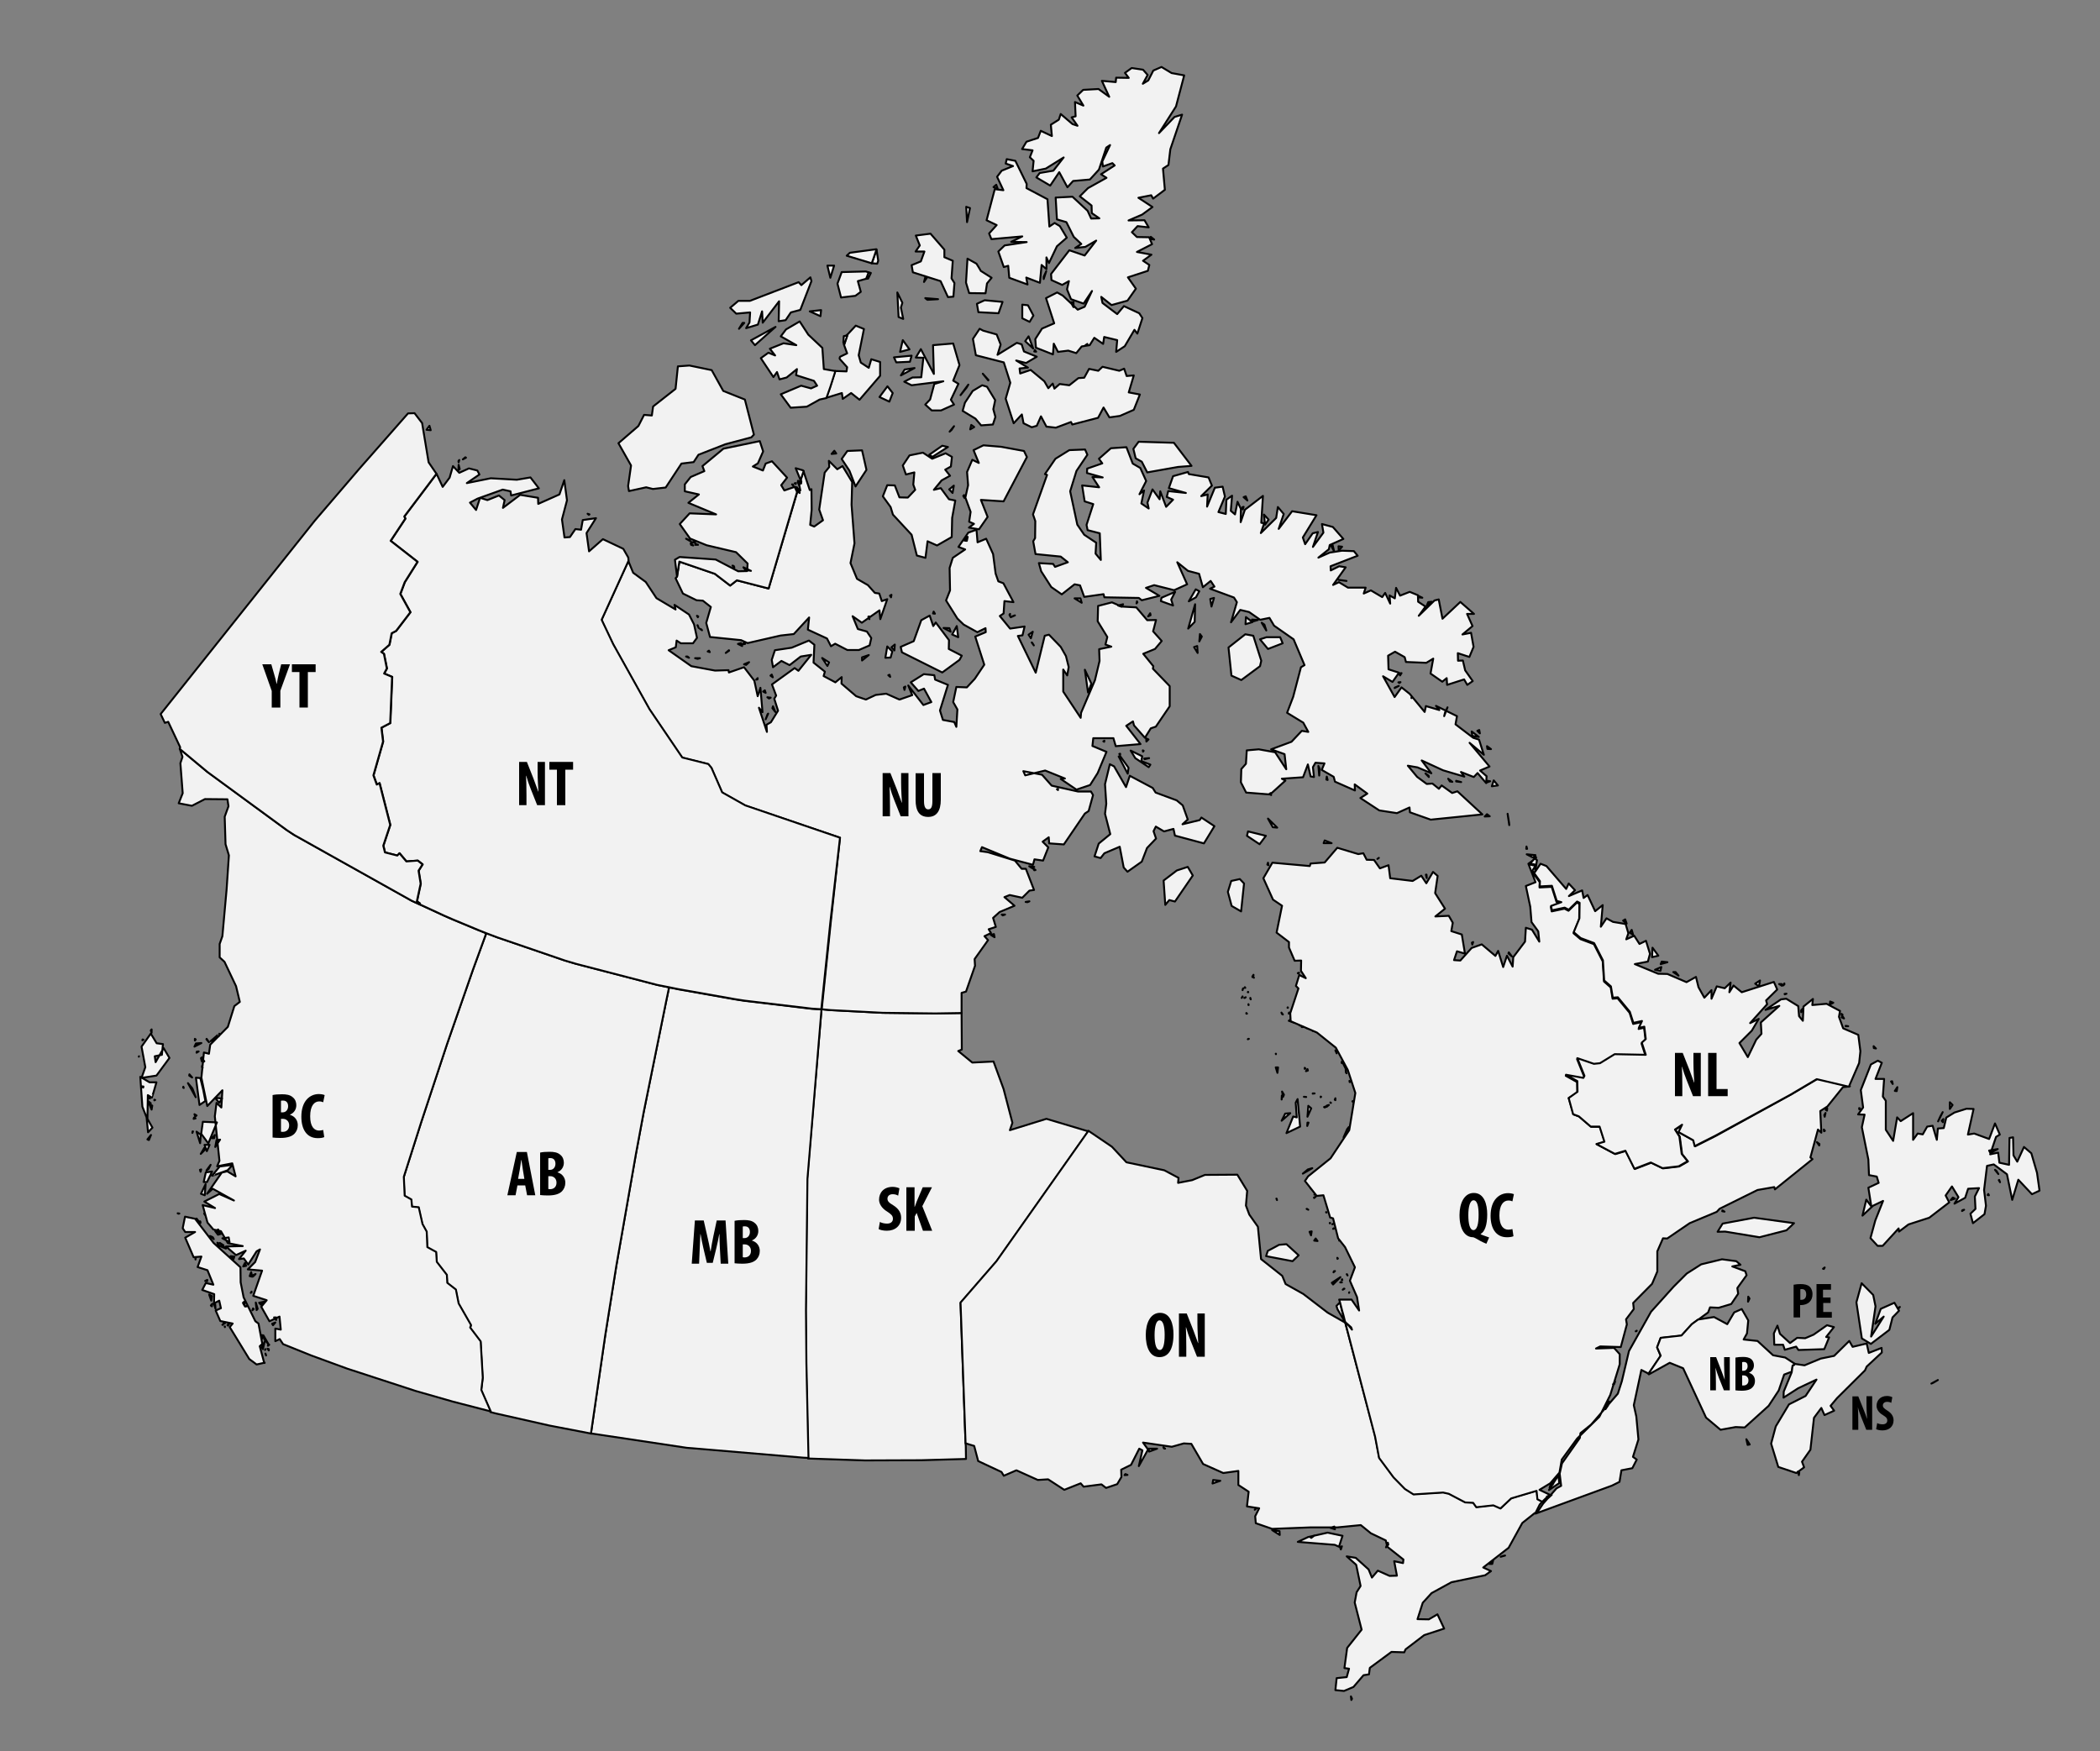 <?xml version="1.0" encoding="utf-8"?>
<!-- Generator: Adobe Illustrator 20.0.0, SVG Export Plug-In . SVG Version: 6.00 Build 0)  -->
<svg version="1.1"
	 id="svg2" inkscape:version="0.48.4 r9939" sodipodi:docname="canada.svg" xmlns:cc="http://creativecommons.org/ns#" xmlns:dc="http://purl.org/dc/elements/1.1/" xmlns:inkscape="http://www.inkscape.org/namespaces/inkscape" xmlns:rdf="http://www.w3.org/1999/02/22-rdf-syntax-ns#" xmlns:sodipodi="http://sodipodi.sourceforge.net/DTD/sodipodi-0.dtd" xmlns:svg="http://www.w3.org/2000/svg"
	 xmlns="http://www.w3.org/2000/svg" xmlns:xlink="http://www.w3.org/1999/xlink" x="0px" y="0px" viewBox="0 0 1000 834"
	 style="enable-background:new 0 0 1000 834;" xml:space="preserve">
<rect x="0" y="0" width="1000" height="834" fill="#808080" stroke="none"/>
<style type="text/css">
	.st0{fill:#F2F2F2;stroke:#000000;stroke-width:0.913;stroke-linejoin:round;}
</style>
<sodipodi:namedview  bordercolor="#666666" borderopacity="1" gridtolerance="10" guidetolerance="10" id="namedview32" inkscape:current-layer="svg2" inkscape:cx="1071.1854" inkscape:cy="221.6741" inkscape:pageopacity="0" inkscape:pageshadow="2" inkscape:window-height="1137" inkscape:window-maximized="1" inkscape:window-width="1920" inkscape:window-x="1192" inkscape:window-y="118" inkscape:zoom="0.56594724" objecttolerance="10" pagecolor="#ffffff" showgrid="false">
	</sodipodi:namedview>
<path inkscape:connector-curvature="0" class="st0" d="M868.9,603.7l-0.8,0.6l0.4,0.1L868.9,603.7L868.9,603.7z"/>
<path id="MB" inkscape:connector-curvature="0" class="st0" d="M517.7,538.7l-19.4-5.8l-17.4,5.4l1.2-3.5l-4.2-16.1l-4.8-13.1
	l-10.1,0.5l-6.7-5.5l1.7-0.7l-0.1-17.3l-0.2-0.1l-12.5,0.2l-25-0.3l-25-1.3l-4.1-0.4L391,483l-6.7,78.8l-0.7,62.6l0.2,25l1,45.3
	l0.4,0l26.7,0.9l26.7-0.1l21.4-0.6l-0.1-6.2l-0.1-1.1l-2.4-67l17.1-19.7l43.8-62.1L517.7,538.7L517.7,538.7z"/>
<path id="SK" inkscape:connector-curvature="0" class="st0" d="M391.2,480.8l-4.6-0.3l-32-3.8l-4.5-0.7l-27.1-4.8l-4.4-0.9l-1.4,6.7
	l-10.7,52.8l-3.7,19.9l-9.3,53.1l-5.3,33.2l-6.8,46.8l1.1,0.1l44.6,6.7l2.6,0.2l53,4.5l2.3,0.1l-1-45.3l-0.2-25l0.7-62.6L391,483
	L391.2,480.8L391.2,480.8z"/>
<path id="AB" inkscape:connector-curvature="0" class="st0" d="M312.9,469.1l-38.5-10l-5.4-1.6l-32.1-11l-5.3-2L231,446l-5.8,15.9
	l-12.4,35.6l-12.3,37.2l-8.3,26.1l0.4,9l3.2,1.8l0.3,3.4l3.2,0.3l1.8,8l2,3.6l0.3,7.4l4.2,2.3l0.3,4.7l4.8,6.2l0.2,3.8l4.1,3.2
	l1.3,6.6l5.9,10.3l-0.4,1.2l5,6.6l1,17.3l-0.7,5.8l4.5,10.3l2.4,0.6l25.7,5.8l7.8,1.5l10.4,2l1.5,0.3l6.8-46.8l5.3-33.2l9.3-53.1
	l3.7-19.9l10.7-52.8l1.4-6.7L312.9,469.1L312.9,469.1z"/>
<path id="BC" inkscape:connector-curvature="0" class="st0" d="M126,649.2l0-0.2l-0.1,0L126,649.2L126,649.2z M126.4,644.7l0.3,0.9
	l0-0.1L126.4,644.7L126.4,644.7z M126.4,642.6l-0.2,0.3l0,0.1L126.4,642.6L126.4,642.6z M128,642.6l-0.6-0.2l0.6,0.8L128,642.6z
	 M107.1,632.1l0-0.3l-0.1,0L107.1,632.1L107.1,632.1z M128.2,640.5l-0.6,0.1l0,0.4L128.2,640.5L128.2,640.5z M106.2,631l0-0.3
	l-0.3,0.3L106.2,631L106.2,631z M106.9,630.4l0.2-0.1l-0.2-0.1L106.9,630.4L106.9,630.4z M106.8,630l-0.3,0l0.2,0.1L106.8,630
	L106.8,630z M107.2,630l-0.4-0.3l0,0.2L107.2,630L107.2,630z M126,639.1l-1.3,2.6l0.5,0.9L126,639.1L126,639.1z M108.6,631.4l0.6-1
	l-0.9,0.7C108.3,631.2,108.6,631.4,108.6,631.4z M124.8,636.6l-0.2,0.7l0.2,0.3L124.8,636.6L124.8,636.6z M124.8,635.9l-0.3,0l0,0.3
	L124.8,635.9L124.8,635.9z M127.9,640.3l-2.5-4.3l0.5,2L127.9,640.3z M100.9,622.2l0.2-1.2l-0.7,0.8
	C100.4,621.9,100.9,622.2,100.9,622.2z M102.6,623.3l-0.1-2l-0.5,0L102.6,623.3L102.6,623.3z M100.6,619.5l0.3-2.2l-1.3-0.7
	C99.6,616.6,100.6,619.5,100.6,619.5z M130,631.2l1.1-1.3l-1.5,0.6L130,631.2L130,631.2z M120.8,623.5l-0.3-0.3l-0.3,0.9
	C120.3,624.1,120.8,623.5,120.8,623.5z M131.5,628.7l0-1.2l-1,0L131.5,628.7L131.5,628.7z M117.9,622l-0.8,0.3l0.5-0.4L117.9,622
	L117.9,622z M116.7,622.3l-0.4-2.3l-0.6,0.5C115.6,620.6,116.7,622.3,116.7,622.3z M98.7,610.2l0-0.6l-1,0.5L98.7,610.2L98.7,610.2z
	 M125.8,620l-2.4,0.5l0.8,0.9C124.2,621.4,125.8,620,125.8,620z M121.8,620.4l0.4,3.6l0.5-0.6L121.8,620.4L121.8,620.4z
	 M119.4,615.8l0.4-0.3l0-0.3L119.4,615.8L119.4,615.8z M93.1,599.9l0.1-0.7L93,599L93.1,599.9L93.1,599.9z M120.1,608.1l-0.5-2.2
	l-0.7,1.9L120.1,608.1L120.1,608.1z M121.7,606.8l-1.4,0.7l0.2,0.5C120.5,608.1,121.7,606.8,121.7,606.8z M117.2,602.9l-0.6-1.3
	l-0.8,1.6L117.2,602.9z M111.2,599.7l0.4-1.2l-1.8-0.2L111.2,599.7z M104.3,592.3l-0.8-0.4l0.2,0.9
	C103.6,592.9,104.3,592.3,104.3,592.3z M107.6,594.7l-1.2-1.1l-2.5-0.4L107.6,594.7z M106.4,593.1l-1.7-1.1l-0.2,0.1L106.4,593.1z
	 M100,588.7l1.8,1.5l-0.4-0.8C101.5,589.3,100,588.7,100,588.7z M85,578.1l0.4-0.1l-0.8-0.1L85,578.1z M109.3,591.6l-0.4-2.2l-3,0.4
	C105.9,589.8,109.3,591.6,109.3,591.6z M105.5,587.6l-3-1.2l1.3,1.7L105.5,587.6z M95.3,581.7l0.1,0.9l0.1-0.5L95.3,581.7z
	 M92.9,580.5l-4.8-1l-1.1,5.5l1.2,1.8l4.7,0l-4.7,2.7l4,9.3l3.7-0.3l-1.8,5l4.7,1.5l2.8,6.9l-3.6-0.8l-1.7,3.3l5.7,2l-0.1,4.4
	l2.5-1.3l0.8,3.6l-2.5,1.1l2.2,5l5.9,1.2l-1.4,1.7l9.3,15.2l3.5,2.6l3.6-0.8l-2.1-7.9l1.2-1.1l-1.8-9.7l-1.5-1.1l-5.6-11.4l-1.4-7.1
	l-0.1-7.2L101.7,592L92.9,580.5L92.9,580.5z M104.2,586.5l-0.3-0.9l-0.8,0.4L104.2,586.5L104.2,586.5z M95,582.2l-1.4-1.8l-0.1,0.2
	L95,582.2z M97.7,578.8l-0.4-0.8l-0.1,0L97.7,578.8z M97.5,569.3l0.4-5.3l-2.2,4.6L97.5,569.3z M95.5,558.1l0.3-1.1l-0.6,0.2
	C95.2,557.3,95.5,558.1,95.5,558.1z M101,558l-3,0.4l-1,4.6l1.6,0L101,558L101,558z M71.9,540.6l-1.7,2.1l0.7,0.3L71.9,540.6z
	 M98.3,557.5l1-0.7l1-2L98.3,557.5z M108.4,557.4l2.4-2.6l-6.2,0.8l-3.6,4.4C101,560.1,108.4,557.4,108.4,557.4z M97.3,546.7
	l-1.7,2.9l2.1-2.1L97.3,546.7z M99.8,545.3l-2.4,0l1.1,3C98.5,548.3,99.8,545.3,99.8,545.3z M91.6,539.6l0.3-0.7l-0.2,0L91.6,539.6
	L91.6,539.6z M71.1,525.9l1.1,2.6l0.3-1.9L71.1,525.9L71.1,525.9z M71.8,525.5l-1.2-1l0.1,0.5L71.8,525.5L71.8,525.5z M95.6,540.5
	l-2-1.5l1.7,5.5L95.6,540.5z M102.5,546.3l2.3-3.5l-1.7,0.3L102.5,546.3L102.5,546.3z M71.4,523.2l-0.8-0.6l-0.2,0.3L71.4,523.2
	L71.4,523.2z M102,542.1l0.3-1.5l-1.3,1.5C101,542.1,102,542.1,102,542.1z M73.9,523.9l-0.4-0.1l0,0.3L73.9,523.9z M68.2,518
	l0.1-0.5l-1.1-0.1L68.2,518L68.2,518z M93.1,532.7l-0.7-0.4l-0.2,0.6L93.1,532.7z M92.6,530.7l0.4,1.1l0.6-0.5L92.6,530.7z
	 M74.5,515.5l-3.3,0l-4.4-2.6l1,14.2l2,5.1l0.7,7.1l2.1-2.2l-2.4-4.2l0.2-11.3l1.9,1.2C72.4,522.8,74.5,515.5,74.5,515.5z
	 M103.3,534.6l-6.7-0.3l-0.8,5.7l3.4,4.6L103.3,534.6L103.3,534.6z M87.5,518.2l-0.2-0.6l-0.1,0.4L87.5,518.2z M66.2,503.1
	L66.2,503.1l-0.1,0.2L66.2,503.1L66.2,503.1z M91.6,518.4l-2.1-2.5l3.7,6.7L91.6,518.4z M104.4,525.2l1.4-2l-3.4-0.3L104.4,525.2z
	 M91.5,513.2l-1.3-1.5l-0.1,0.6L91.5,513.2z M96.8,519.2l-1.4-5.7l-2.1-0.2l1.7,13l2.8-1.9L96.8,519.2L96.8,519.2z M68.3,495.2
	l-0.4-0.1l-0.1,0.4C67.9,495.5,68.3,495.2,68.3,495.2z M71.8,492.3l-4.4,6.2l1.8,9.8l-1.8,5.1l7.1-1.1l6.2-8.4l-2.8-4.7l-3.8,6.7
	l-0.4-2.8l3.4-0.7l0.5-5.1l-3-0.4L71.8,492.3L71.8,492.3z M96.5,508.6l-0.3-0.9l0,0.7L96.5,508.6z M72.2,491.9l0-1.6l-0.4,0.5
	L72.2,491.9L72.2,491.9z M96.1,505.5l0.1-1.9l-0.5,0.4L96.1,505.5z M97.3,505.5l-0.6-0.8l0.2,1.1C96.8,505.7,97.3,505.5,97.3,505.5z
	 M94.6,500.8l-0.9,0.1l-0.1,0.5L94.6,500.8L94.6,500.8z M92.8,495.6l0.4-0.5l-0.4-0.3L92.8,495.6z M95.9,496.8l-2.6,0.2l-0.7,1.5
	L95.9,496.8z M99.5,496.4l-1.1-1.6l-0.1,0.2L99.5,496.4L99.5,496.4z M100.3,495.9l3.9-2.3l0.2-1.3
	C104.5,492.3,100.3,495.9,100.3,495.9z M231.5,444.5l-4-1.6l-12-5l-3.9-1.7l-7.8-3.6l-3.9-1.8l-3.9-1.8l-55.9-31.3l-3.5-2.3
	l-37.8-27.7l-13.2-11l0.1,0.2l1.2,3.6l-1,3l1.1,14.3l-1.9,4.8l6.3,1.2l6.2-3.2l10.7,0.1l0.5,3.3l-1.8,5l0.4,13.1l1.6,5.3l-1.1,16.3
	l-2,22.2l-1.3,3.7l0,6.4l2.3,2.1l5.5,11.6l1.8,7.5l-2.6,2l-3.1,9.9l-8.4,8.5l-0.6,4.3l-2.4-0.6l-1.2,12l2.8,13.5l7.2-7.5l-0.5,8.2
	l-2.3-2.2l-0.8,6.4l2.2,21.2l-1.1,2.6l7.2-1.4l1.6,6.2l-4-2.4l-2.6,0.6l-7,10.1l2.7-2.4l10.1,5.6l-7-3.1l-7.1,3.6l5.1,3.1l-5.9-1.4
	l2.3,8.3l2.8,3.3l3.6,0.8l3.3,5.7l7.1,1.4l-8,0.2l4.8,4.1l4.6-2.1l-3.2,4l2.3-0.3l2.1,2.9l4-6.3l1.6-0.9l-2.3,6l-3.5,3.5l6.8,0.6
	l-4.2,12l6.4,2.1l-2.6,3.1l3.9,6.9l4.8-2.2l0.6,6.2l-2.6-0.5l0,6l2.1-1l1.6,2.4l13.4,5.4l17.2,6.3l32.5,10.6l17.8,5.1l17.8,4.6
	l0.2,0.1l-4.5-10.3l0.7-5.8l-1-17.3l-5-6.6l0.4-1.2l-5.9-10.3l-1.3-6.6l-4.1-3.2l-0.2-3.8l-4.8-6.2l-0.3-4.7l-4.2-2.3l-0.3-7.4
	l-2-3.6l-1.8-8l-3.2-0.3l-0.3-3.4l-3.2-1.8l-0.4-9l8.3-26.1l12.3-37.2l12.4-35.6L231,446L231.5,444.5L231.5,444.5z"/>
<path id="NU" inkscape:connector-curvature="0" class="st0" d="M642.4,615.8l0.1-0.2l0-0.1L642.4,615.8z M640.2,613.8l-0.3,0
	l-0.5,0.5L640.2,613.8L640.2,613.8z M638.6,610.6l-0.4,0.2l0.8,0L638.6,610.6L638.6,610.6z M639.2,609.7l-0.1-0.4l-0.2,0.3
	L639.2,609.7L639.2,609.7z M638.3,608.3l-4.1,2.7l0.6,0.8L638.3,608.3z M641.7,607.5l-0.3-0.6l-0.1,0L641.7,607.5L641.7,607.5z
	 M635,606l0.7-0.6l-0.5,0.1L635,606z M637.1,599.4l-0.3-0.3l0.1,0.5L637.1,599.4L637.1,599.4z M638.2,590.6l-0.2-0.1l-0.3,0.4
	L638.2,590.6L638.2,590.6z M627.4,591.1l-0.9-1.2l-0.7,1L627.4,591.1L627.4,591.1z M609.1,592.9l-5.4,2.9l-0.8,2.5l12.6,2.4l2.9-2.8
	l-5.8-5.3L609.1,592.9z M635.2,585l-0.4,0.3l0.4-0.1L635.2,585L635.2,585z M624.6,586.5l-1,0.2l0.7,1.7L624.6,586.5z M634.8,582.9
	l-0.4,0.2l0.3,0L634.8,582.9L634.8,582.9z M633.2,582.5l0.1,0.2l0.1-0.2L633.2,582.5L633.2,582.5z M631.7,577.5l-0.2-0.2l0,0.2
	L631.7,577.5L631.7,577.5z M623,576.2l-0.6-0.4l-0.2,0L623,576.2L623,576.2z M626.5,570l-0.8,0.4l0.1,0.2L626.5,570z M626.3,568.9
	l-0.2,0l-0.2,0.1L626.3,568.9L626.3,568.9z M626.6,568.5l-0.3,0l0,0.1L626.6,568.5L626.6,568.5z M608.1,571.6l-0.2-0.7l-0.1,0
	L608.1,571.6L608.1,571.6z M624.4,566.1l-0.2-0.1l0,0.1L624.4,566.1L624.4,566.1z M624.9,556.4l-2.1,0.6l-2.4,2L624.9,556.4
	L624.9,556.4z M639.8,541.7l2.5-4.9l-0.8,1L639.8,541.7z M622.6,534.7l-0.1,1.6l0.6-1.6L622.6,534.7z M645,526.7l-0.6-0.7l0.2,0.7
	L645,526.7z M644.6,525.1l-0.4-0.7l-0.2,0.2L644.6,525.1z M631.3,527l-0.8,0.3l0.4,0.2L631.3,527z M632.8,526.3l-1,0.3l-0.1,0.6
	L632.8,526.3z M633.8,525.3l-0.3-0.2l0.1,0.2L633.8,525.3L633.8,525.3z M635.9,524l0-0.9l-0.3,0.7L635.9,524L635.9,524z
	 M624.4,527.9l-1.4-1.2l-0.4,5.2L624.4,527.9z M614.4,530.2l-2.4,0.2l-1.7,3.4L614.4,530.2L614.4,530.2z M629.1,522.4l-0.2-0.1
	l0,0.3L629.1,522.4L629.1,522.4z M622,522.5l-1-0.1l-0.1,0L622,522.5z M617.9,523.5l-0.9,1.7l0.5,7l-1.7-0.4l-3.2,7.9l6.5-3.1
	L617.9,523.5z M625.1,520.8l0,0.1l0.9-0.1L625.1,520.8z M642.6,514.8l0.1,0.6l0.2-0.1L642.6,514.8z M610.3,523.7l0.3-1.6l-0.2-0.3
	L610.3,523.7z M610.5,519.9l0.5,2.5l0.4-1L610.5,519.9z M641.2,511.2l-0.3-0.5l0,0.1L641.2,511.2z M640.9,510.6l0.2-0.5l-0.3-0.6
	L640.9,510.6z M640.9,509.2l-0.3-1.2l-0.8-1L640.9,509.2z M639.4,506.5l-0.5-0.8l0,0.6L639.4,506.5z M622.8,509.9l-0.2-0.7l-0.7,1
	L622.8,509.9z M621.6,508.9l-0.3-0.3l0,0.5L621.6,508.9z M636.5,501.7l-0.1-0.9l-0.5-0.5L636.5,501.7z M608.6,508.4l-1.1,0l0.8,2.6
	L608.6,508.4z M607.6,501.9l-0.1,0l0.1,0.2L607.6,501.9z M626.4,491.2l-1.3-0.2l0.7,0.1L626.4,491.2z M625.1,490.4l-1.7-0.8l-1.3,0
	L625.1,490.4z M620.6,489.1l-0.7,0.1l0.5,0L620.6,489.1z M594.7,494.8l-0.3,0l-0.2,0.2L594.7,494.8L594.7,494.8z M619.5,488.5
	l-0.7-0.4l0,0.3L619.5,488.5L619.5,488.5z M614.4,485.7l-0.7,0.5l2.6,0.9L614.4,485.7z M614.1,482.3l-0.3,0l-0.1,0.5L614.1,482.3
	L614.1,482.3z M610.9,483.2l-0.7-0.9l0.3,0.7L610.9,483.2z M613.3,480l-0.1-0.2l-0.1,0.2L613.3,480z M593.8,482.8l-0.3-0.3l0,0.3
	L593.8,482.8L593.8,482.8z M594.5,478.3l0,0.4l0.1,0L594.5,478.3L594.5,478.3z M595.6,476l-0.2-0.7l0,0.4L595.6,476z M593.2,475
	l-0.7,0.3l0.3,0L593.2,475L593.2,475z M591.3,475.3l0.3-0.5l0.1-0.2L591.3,475.3z M594.4,472.6l-0.1-0.2l-0.1,0.2L594.4,472.6
	L594.4,472.6z M591.7,471.6l0.2-0.7l0-0.1L591.7,471.6z M593,470.5l-0.2-0.3l-0.2,0.3L593,470.5L593,470.5z M618.6,463.3l-0.6,0.2
	l0.3,0.2L618.6,463.3z M620,460.4l-0.2-0.1l0,0.1L620,460.4L620,460.4z M597.1,465.7l-0.1-0.2l0,0.1L597.1,465.7z M596.4,465.4
	l0-0.4L596.4,465.4L596.4,465.4z M596.9,464.7l0-0.4l-0.2,0.3L596.9,464.7z M616.1,454.5l-0.2-0.1l-0.6,0.2L616.1,454.5L616.1,454.5
	z M615.7,453.3l0.2,0.2l0-0.3L615.7,453.3L615.7,453.3z M730.8,408.6l-0.2-0.4l0.1-0.5l0.4-0.4l0,0l-4.1-0.4l2.9,1.5L730.8,408.6
	L730.8,408.6z M727.2,404.3l-0.3-1.1l-0.1,1.1L727.2,404.3L727.2,404.3z M611.1,445.1l0-0.1l-0.2,0.2L611.1,445.1L611.1,445.1z
	 M717.9,387.6l0.7,4.3l0.1,1.1L717.9,387.6L717.9,387.6z M708.1,387.8l-1.1,1.1l2.4-0.1L708.1,387.8L708.1,387.8z M473.3,444.9
	l-1.5,0.4l1.8,1.1L473.3,444.9L473.3,444.9z M590.4,418.7l-4.1,0.9l-1.6,5.2l1.8,6.7l4.5,2.6l1.4-13.3L590.4,418.7z M478.6,435.6
	l-1.6,0l0.5,0.4L478.6,435.6L478.6,435.6z M711.3,371.7l-0.9,2.8l2.9-0.4L711.3,371.7z M603.8,410.9l-0.3,0.9l0.5,0.3L603.8,410.9z
	 M709.6,372.1l-1.4-0.2l-0.2,0.8L709.6,372.1L709.6,372.1z M490.2,429.3l-1.8,0.3l0.9,0.1L490.2,429.3z M630.8,400.3l-0.5,1.3l3.8,0
	L630.8,400.3L630.8,400.3z M695.8,372.5l-2.4-0.6l0,0.3L695.8,372.5L695.8,372.5z M565.6,412.9l-5.2,1.7l-6.3,4.8l0.8,11.6l1.9-2.3
	l2.7,0.7L568,417L565.6,412.9z M691.6,372.4l-2-1.5l0.8,1.3L691.6,372.4z M680.3,369.5l-1.5-1.1l1.6,1.7L680.3,369.5z M493.1,414.4
	l-1.2-0.9l0.6,1L493.1,414.4z M594.3,396l-0.5,2.1l6,4l3-4L594.3,396z M490.1,412.6l1.4,0.9l1-0.6L490.1,412.6z M708.1,355.4
	l0.2,1.3l1.7,0.1L708.1,355.4z M603.8,389.9l2.3,4.1l2.1,0.2L603.8,389.9L603.8,389.9z M704.7,349.3l-0.3-1.6l-0.9,0.4L704.7,349.3
	L704.7,349.3z M700.8,348.4l0.3,2.1l3.1,0.5L700.8,348.4L700.8,348.4z M631.8,369.9l-0.2,1.4l0.6,0.2L631.8,369.9L631.8,369.9z
	 M605.2,377.7l-0.6,0.3l0.7,0.7L605.2,377.7z M628.4,366.1l-0.6-1.3l0.4,4.6L628.4,366.1z M689.3,336.9l-1.2,2.5l-0.4,1.7
	L689.3,336.9L689.3,336.9z M672.7,332.2l-0.5-0.4l-0.1,0.7L672.7,332.2L672.7,332.2z M503.3,375.9l0.5,0.4l0-0.5L503.3,375.9z
	 M666.1,326.7l-1.9,0.8l-0.1,0.2L666.1,326.7z M665.9,325l0.5,0.3l0.5-0.4L665.9,325L665.9,325z M547.2,361.1l-2.3,0.2l0.2,0.3
	L547.2,361.1L547.2,361.1z M530.5,365l-2-1l-2.3,9.5l0.6,9.3l-0.6,4.8l2.5,9.7l-5.5,4.5l-2,6.1l2.9,0.8l1.8-2.3l7.3-3.1l1.9,9.9
	l1.8,2l6.8-4.8l2.5-6.5l4.3-4.5l-1.2-3.5l1.1-2.2l3.9,2.3l4.5-1.2l0.7,3.2l13.8,3.7l5-8.2l-6.2-4.1l-0.8,1.2l-8.2,2l2.5-2.3
	l-2.4-6.7l-2.9-2.4l-10-3.7l-1.4-2.2l-10.9-5.8l-1.8,5.4L530.5,365L530.5,365z M667.4,320.6l-1.2,0.3l0.5,0.8L667.4,320.6z
	 M533.6,360.4l-0.9-0.1l4.3,8.2l0.4-2.8L533.6,360.4z M533.4,359.6l0-0.6l-0.4,0.1L533.4,359.6z M544.6,357.6l-0.4-0.2l0.1,0.6
	L544.6,357.6L544.6,357.6z M538.4,357.5l2.2,3.6l6.4,4.3l0.8-1.2l-4.3-1.7l0.4-2.3L538.4,357.5L538.4,357.5z M546.9,352.2l-1.1-0.5
	l0.1,1.5L546.9,352.2z M525.8,353.3l0.1-0.5l-0.5,0.3L525.8,353.3z M364.6,342.6l1.2-2.7l-0.3,0.3L364.6,342.6z M369.2,339.1
	l-1.1-2.7l-0.3,0.9L369.2,339.1L369.2,339.1z M680.1,286.8l-0.7,1.7l2.3-1.9L680.1,286.8z M367,332.3l-1.6-0.2l0.8,0.6L367,332.3z
	 M364.2,328.8l-0.8,0.6l1.2,0.6L364.2,328.8L364.2,328.8z M677.3,284.7l-2.1-1l0.1,0.8L677.3,284.7z M360.8,323l-0.7,0.7l0.6-0.1
	L360.8,323L360.8,323z M327.4,312.7l-0.7,0l1.4,0.6L327.4,312.7L327.4,312.7z M333.3,313.5l-1.1,0.3l-1.2-0.3L333.3,313.5
	L333.3,313.5z M368,322.6l-0.5-1.3l-0.6,0.5L368,322.6L368,322.6z M431.1,327l-0.7,0.4l0.3,1.2L431.1,327L431.1,327z M355.3,316.7
	l1.4-1.3l-2.4,1L355.3,316.7z M338,310.6l-0.4-0.7l-0.6,0.4L338,310.6L338,310.6z M603.1,303.5l-3.1,1l3.8,4.6l7-2.7l-1.2-2.9
	L603.1,303.5z M519.7,325.6l-3.1-6.6l1.5,10.8L519.7,325.6z M345.6,311l1.6-1.1l-0.1-0.2L345.6,311z M593,302.1l-8,6.3l1.4,13.4
	l4.7,2.1l8.9-6.6l0.6-2.6l-3.8-11.9L593,302.1L593,302.1z M570.3,311l-0.2-3.3l-1.5,0.5L570.3,311L570.3,311z M423.9,322.4l-0.3-1
	l-0.6,0.2L423.9,322.4z M603,300.3l-0.9-2.8l-1.3-0.9L603,300.3z M353.4,307.7l-0.5-1.4l-1.5,0.4L353.4,307.7z M354.3,306.2
	l-0.6,0.7l1.1-0.2L354.3,306.2z M394,317.2l0.8-1.7l-3.3-2.1L394,317.2z M334.3,300.2l-0.3-0.4l-0.7-0.3L334.3,300.2L334.3,300.2z
	 M571.4,302l-0.3,3.5l1.2-2.3L571.4,302z M599,295.3l-2.8-0.2l0.8,0.8L599,295.3L599,295.3z M332.7,299.1l-0.5-1.3l-0.1,0
	L332.7,299.1L332.7,299.1z M596.4,296.3l-3.1-2.4l-0.2,3.4L596.4,296.3z M637.5,276.2l1.6,0.2l2.1,0.3L637.5,276.2L637.5,276.2z
	 M413.7,312l-3.2,1.1l0,1.5L413.7,312L413.7,312z M332.3,294l0.2-0.4l-0.6-0.3L332.3,294L332.3,294z M424.9,310.3l-2.4-2.4l-0.9,5.4
	l2.5-0.1L424.9,310.3L424.9,310.3z M425.9,309.8l0.2-2.8l-1.6,1.3L425.9,309.8L425.9,309.8z M491.5,306.1l-0.2-0.1l1,1.4
	L491.5,306.1z M569.1,287.8l-3.3,11.6l3.1-3.2L569.1,287.8z M547.7,292.1l-1,1.5l1.2-0.6L547.7,292.1L547.7,292.1z M491.8,300.9
	l-2,1.4l1.1,1.7L491.8,300.9L491.8,300.9z M578.1,284.8l-1.8,0.5l0.6,3.6L578.1,284.8L578.1,284.8z M449.3,299.1l3.4,1.8l-0.6-1.7
	L449.3,299.1z M639.1,260.4l-1.7-0.2l0.1,2L639.1,260.4z M455.6,298.2l-2.2,4l2.9,1.3L455.6,298.2L455.6,298.2z M634.5,259.3
	l-0.5,0.9l1.3,2.4L634.5,259.3z M414,294.9l-0.1-1.3l-0.4,0.1L414,294.9L414,294.9z M571.1,281.6l-1.7-0.9l-3.3,5.7l3.4-1.9
	L571.1,281.6z M559.6,281.9l-6.5,2.8l-0.3,1.6l5.8,2.1l-0.9-2.8L559.6,281.9L559.6,281.9z M541.6,286.9l-0.2-0.5l-0.2,1L541.6,286.9
	z M534.8,287.8l-2.4,0.6l1.7,0.6L534.8,287.8L534.8,287.8z M480.9,293.4l0.1-1l-0.3,0.4L480.9,293.4L480.9,293.4z M483.3,293.1
	l-1.1,0.4l-0.9,0.5L483.3,293.1z M444.4,298.2l-1.7-5l-4,2.2l-3.6,10l-6.2,2.7l0.6,2.6l19.2,9.6l8.2-6l1.1-2l-6.2-3.2l0.1-4.2
	l-6.3-8.4L444.4,298.2L444.4,298.2z M445.2,292.3l-0.6-1l-0.3,0.9L445.2,292.3L445.2,292.3z M511.7,285l3.4,2.1l-0.6-2.1L511.7,285
	L511.7,285z M424.3,284.5l0.2-1.2l-0.7,0.4L424.3,284.5z M601.9,245.1l0.5,4.8l1.7-2.4L601.9,245.1z M592.2,241.4l-0.6,0.2l0.2,1
	L592.2,241.4L592.2,241.4z M594,238.4l-0.8-2l-1,0.4L594,238.4z M460.8,255.7l-1.5,1.8l1.1,0.1L460.8,255.7L460.8,255.7z
	 M299.2,267.2l-12.8,28.1l5.5,11.6l17.3,31l15.6,23l12.4,3.1l1.5,1.8l5.1,11.7l11,6.2L400,399l-4.4,40.3l-4.3,41.4l0,0l4.1,0.4
	l25,1.3l25,0.3l12.5-0.2l0,0l0-9.6l2.1-0.6l4.3-12.3l-0.2-3.2l6.4-9l-1.7-1.9l3.1-1.5l-1.1-1.8l3.4-1.1l-1.3-4.3l3.1-2.8l7.1-3
	l-4.8-4.1l2.5-1l6,1.3l3.4-3.4l2.2-0.3l-3.9-10.1l-2,0l-3.2-3.9l-12.9-4l-3.6-0.5l0.8-1.9l13.3,5.5l11,2.9l0.7-2.6l4.1,0.6l2.5-6.3
	l-2.7-2.7l2.9-2.1l0.2,2.9l7,0.5l10-14.7l1.8-1.2l2.1-7.6l-1-1.7l-6.2,0l-12.5-2.8l-4.6-5.2l-8.9-1.7l0.9,2l9.5-2.3l9.4,3.8l-2,0.2
	l7.5,5.1l6.5-2.2l3.6-5.7l4.2-10.1l-6.7-2.8l0.4-3.7l9.6,0l1.1,3.8l11.8-1l-6.8-8.7l3.2-2.1l0.5,1.9l5.2,5.9l2.8-4.5l2.4-0.8
	l6.6-9.7l0-9.6l-8-8.3l0.2-1.2l-4.8-5.9l5.6-2.3l3.2-3.8l-4.1-4.6l1.4-5.4l-4.2,0.1l-5.2-6.1l-7-0.4l-4.6-2l-6.6,1.7l-0.2,7.3
	l4.6,7.5l-0.9,3.6l2.8,1l-5.8,1.2l0.2,5.6l-2.2,9.2l-6.6,15.5l-0.2,2.4l-8.3-12.5l0-10.5l1.9,2.8l0.7-4l-1.3-5.2l-2.5-4.4l-5.6-5.8
	l-2,0.5l-4.3,17.6l-8.5-17.5l2.2-0.3l1-4.2l-6.9,1l-4.9-6l1.8-1.2l0.4-5.9l4.3,0.5l-4.8-9l-2.4-0.9l-1.3-3.7l-1.2-9.3l-3.3-7.3
	l-4.1,1.7l-0.5-6l-3.9,1.4l-4.7,6.8l3.2,1.2l-5.9,4l-1.5,4.8l0.2,10.7l-1.9,4.8l5.4,8.6l3,2.9l6.5,3.6l3.9-1.9l0.1,1.9l-5,2.1
	l4.3,13.4l-4.5,6.7l-3.8,4.1l-5-0.2l-1.5,7.2l2,3.5l-0.5,8.3l-1-2.3l-5.4-1l-1.4-4.5l3.8-12.2l-6.1-2.5l-0.4-2.1l-5-0.5l-6.2,3.9
	l3.6,4.1l2.7-1.1l3.5,6.4l-3.8,1.4l-7.2-9.3l1.9,4.6l-6.1,2.1l-6.3-2.8L417,331l-4.7,2.2l-4.6-1.6l-7-6l0.1-3.1l-3,2.5l-5.6-3
	l0.6-2.1l-5.4-4.3l0.4-8.5l-2.6-2l-8.2,3.4l-8,1.2l-1.5,4.6l0.6,3.5l4-3l3.9,2l5.3-4.1l5-0.8l-6.1,7.6l-1.8-1.3l-10.8,7.8l2,5.3
	l-0.9,1.5l1.8,5.7l-3.4,5.5l-2.1,1.2l0.2,3.4l-3.8-11.5l1.7,2.1l-1-11.6l-1.3,4l-1.6-7.4l-4.9-6.4l-7.2,2.5l-0.2-1.1l-6.4,0.2
	l-11.3-2.1l-10.8-7.6l3.4-1.4l0.4-3.2l2,1.3l5.8,0l1.9-2.6l-1.4-6.4l-2.4-4.7l-6.9-4.6l0.5,2.2l-9.1-5.4l-5.1-7.7l-6-4.4
	L299.2,267.2L299.2,267.2L299.2,267.2z M459.3,237.2l-0.2-1.4l-0.4,0.4L459.3,237.2z M454.2,231.3l-2.2,1.8l1.6,1.7L454.2,231.3
	L454.2,231.3z M382.6,224.4l-0.3,0.9l-1.1,3.4l0,0l0,0l0.4,0.5l-0.1,1.1l-0.5-0.8l-0.4,1.5l0,0l0,0l0.5,2.6l-0.6,0.1l-0.4-0.8l0,0
	l-0.1,0.5l0,0l0,0l0.8,1.1l0,0.3l-1.1-0.7l0,0L366,280.3l-15.1-3.9l-3.2,2.5l-7.3-5.6l-16.9-5.8l-1.1,7.1l-0.1,0.2l-0.6,0.6l3.5,7.3
	l6.5,3.2l3,0.2l3.8,3l-2.2,7.6l1.8,6.7l14.8,1.5l3.1,1.4l15.7-3.6l6.3-0.7l7.3-7.9l-0.6,5.8l9.1,4.2l1.9,3.7l2-1.2l5.8,3l5.5,0
	l5.1-2.2l0.8-3.5l-2.1-3.1l-4.3-1.2l-2.5-6.1l4.4,3.1l8.4-5.9l0.4,4.2l3.3-9.5l-2.6,0.9l-1.2-3.6l-2.1-0.3l-3.3-3.7l-5.2-3l-3.1-7.5
	l1.9-9.4l-1.4-18.4l0.3-10.8l-4.6-7.6l-2.5,1.5l-4-4l0.2,2.9l-2.2,2.7l-2.6,17.6l1.8,5.1l-4.2,3l-1.9-0.8l0.7-7.2l-0.1-9.8l-0.8,0.4
	L382.6,224.4L382.6,224.4L382.6,224.4z M398.2,216l-0.9-1.3l-1.3,1.5L398.2,216L398.2,216z M412.6,223.8l-2.1-9.3l-7,0.3l-2.7,3.8
	l3.7,5.6l2.9,7.5L412.6,223.8z M542.2,210.4l-2.5,3.4l1.1,4.5l2.9,1.6l2.6,5.1l14.7-2.6l6.4-0.5l-8.4-11L542.2,210.4L542.2,210.4z
	 M509.2,214.4l-6.6,4.1l-5,7.3l1,0.4l-6.7,18.8l1.1,3.2l-0.1,8.1l-0.9,1.5l1.1,6.1l12,1.2l3.4,2.7l-6.1,2.2l-0.9-1.4l-6.8-0.4
	l1.1,3.9l4.8,7.5l5,3.5l6.1-4.8l2.6,0.5l2,5.5l9.2-1.3l0.4,1.5l16.4,0.3l1.4,1.1l8.4-2.1l-6.4-3.8l3.9-1.3l9.5,2.4l6.2-2.8
	l-4.7-10.5l5.1,4.1l5.3,1.4l1.8,6.4l3.7-3l1.8,2.7l-2.1,1l11.4,4.2l1.4,2.2l-2.8,9.6l4.4-5.9l4.2,1l5.3,3.7l4.4-0.9l2.2,3.7l9.3,6.5
	l5.2,12.3l-1.7,1l-3.7,14.1l-2.9,7.6l7.7,4.7l2.4,4.4l-3.1-0.5l-4.9,5.2l-9.7,3.6l6.4,2.3l0.8,7.2l-5.3-8.1l-7.8-1.4l-5.7,0.5
	l-0.4,6.4l-2.2,2.5l-0.2,6.3l2.5,4.9l11.4,0.9l7.3-6.6l-1.7-0.9l10.1-0.7l2.3-6.1l1.3,5.7l1.6,0.3l-0.5-4.7l1.2-2.1l4.3,0.3
	l-1.3,3.1l5.7,3.3l0.6,2.3l9.5,4.2l-0.1-2.9l6,4.4l-3.3,2.1l9,5.9l8.4,1.3l6-2.7l0.2,2.3l9.9,3.5l24.6-2.5l-11.9-11l-2.5,0.8l-5-3.6
	l-1.3,1.6l-3.1-2.5l-2.7,0.2l-4.6-3.4l-4.4-5.3l4.6,0.8l6.6,2.8l-4.6-6.1l10.2,4.7l10.1,3l-1.6-2.2l6.1,2.4l1.8-1.9l4.1,4.8l0.2-3.3
	l-3.1-2.7l4.5-1.9l-9.5-11.3l6.8,5.7l-2.3-7.2l-2.8-0.9l-8.4-6.4l0.7-3.9l-10-4.9l1.6,2l-6.4-1.9l-0.6,2.8l-7.1-8.6l-3.9-3.1
	l-3.3,4.6l-5.5-9.9l4.5,2.7l3.1-4.4l-5-1.6l-0.2-6.5l3.3-1.9l4.6,2.6l0.6,2.3l9.7,0.4l3.3-2l-1.3,7.1l5.6,3.9l2.1-1.7l0.2,3.2
	l8.1-2.6l1.5,2.6l2.6-1.8l-3.6-5.1l-1.1-4.7l-2.3,0.1l-0.1-3.6l5.5,1.8l2-4.8l-1.2-6.7l-4.1,0.8l4.8-4l-2.6-5.8l3.3,0l-6.5-5.7
	l-8.5,8l-1.8-9.2l-2,0.5l-7.5,7.3l3.2-4.4l-3.5-2.3l-0.1-3.1l-3.9-1.6l-4.6,1.8l-1.9-3.7l-0.6,5l-2.5-1.4l0.3,3.9l-2.4-5.1l-1.4,2
	l-5.4-3.2l-3.4,1.5l0.9-2.8l-8.4,0l-4.3-2.6l-2.8,1.3l6-8.4l-3.1-0.5l-4,2l-0.1-2l12.9-5l-1.8-2.2l-5.7-0.2l-5.8,0.9l-5.4,2.4l5-4
	l0.4-2l6.5-2.9l-5-5.7l-5.2-1.4l0.7,4.1l-5,6.8l2.4-7.1l-2.5,0.6l-3.6,5.2l-1.1-3.2l6.5-10.6l-11.6-1.9l-6.4,8.4l2.4-7.1l-2.8-3.3
	l-0.8,5.2l-7.3,7.2l1.6-4.7l-1.4-0.2l0.8-12.8l-8.6,6.6l-2,5.9l0.1-6.3l-1.6-3.4l-1.2,6l-2-1.7l0.6-7.2L584,238l-0.3,6.8l-3.5-0.9
	l3.1-7.4l-1.1-4.7l-3.7,0.5l-3.7,9l0.3-5.8l-3.1,0.8l5.1-5l-1.6-3.9l-9.4-1.6l-0.4-1l-7.1,2l-2,5.7l8.1,2.3l-8.4-0.9l-0.7,2.8l3,1.3
	l-3.3,3.4l-2.8-7.4l-0.3,3.8l-3.4-4.7l-2.4,6.3l0.6,2.8l-3.5-2.4l1.3-6.2l-2.2,1.8l3.2-6.3l-2.8-6.2l-3.6-2.1l-3-7.8l-7.4,0.5
	l-5.7,5l1.6,2.2l-7.2,2.5l-0.1,2.1l7.5,2.1l-4.9-0.2l3.2,4.9l-8.1-0.9l1.2,7.6l4.1,1.3l-3.2,9.9l0.5,2.5l5.8,1.5l0.5,12.7l-2.5-3
	l0.3-5.2l-5.7-3.8l-3.3-4.8l-3.4-15.9l3-9.7l5.2-7.7l-1.1-2.5L509.2,214.4L509.2,214.4z M439.5,215.6l-6.4,1.3l-3.2,4.8l1.5,4.3l4-1
	l-0.5,5.8l0.9,2.5l-3.5,3.7l-4-0.1l-2.2-5.7l-3.6-0.1l-2.1,5.3l3.7,5.1l1.1,3.6l8.9,9.6l2.5,9.9l4.1,1.1l1-7.9l4.5,2l7-4l0.2-9.1
	l1.5-8.3l-3-0.6l-3.9-5.3l-3.3,0.8l3.7-4.5l4-2.2l-2.3-2.9l2.7-1.5l0.5-4.6l-3-1.7l-6.4,2.6L439.5,215.6L439.5,215.6z M451.4,212.9
	l-2.7-0.6l-6.2,4.3l1.5,1L451.4,212.9L451.4,212.9z M476.7,212.8l-8.4-0.7l-4.7,2.3l2.5,6.1L463,219l-2.5,5.8l0.5,6.3l-1.3,5.9
	l2.5,6.8l-0.7,4.7l2.3,1l-2.4,1.8l4.8,0.8l4.1-5.9l-3.2-8.1l10.8,0.7l11.1-21.1l-1.4-2.9L476.7,212.8L476.7,212.8z M454.3,203
	l-2.1,2.6l0.9-0.8L454.3,203L454.3,203z M463.9,203.4l-1.4-1l-0.5,2.1L463.9,203.4L463.9,203.4z M425.1,187.2l-2.5-3.2l-3.8,5.1
	l4.7,2.2L425.1,187.2z M470,184.2l-2.3-0.7l-4.5,2.7l-3.7,5.6l-1.1,3.9l6.1,3.7l2.7,3.2l5.6-0.4l1.2-3.6l-1-3.7l0.9-4.3L470,184.2
	L470,184.2z M461.1,183.2l-3.7,5l2.9-3.6L461.1,183.2z M435.5,175.3l-4.7,0.7l-1.8,2.8L435.5,175.3z M470.6,181.2l0.1-0.2l-2.7-3
	L470.6,181.2L470.6,181.2z M434.1,169.4l-8.4,0.8l1.1,2.4l6.5-0.3L434.1,169.4z M492.8,166.7l-0.3,0.7l0.9,0.1L492.8,166.7
	L492.8,166.7z M517.6,164.6l0.2-0.8l-0.9,0.6L517.6,164.6z M429.9,162l-1.3,5.6l4.5-1.2L429.9,162z M453.9,163.6l-9.6,0.8l0.4,13.7
	l-6.2-11.8l-2.4,4l3.6,0.1l-1,9.3l-4.2,0.1l-3.9,2l3.5,1.7l15.1-1.9l-4.3,1.3l-2,7.4l-2.3,2.4l3.1,2.8l4.4,0l6.2-2.8l-1.5-2.3
	l3.6-7.6l-2.5-1.5l3-7.4L453.9,163.6L453.9,163.6z M492,166l-2.2-5.8l-1.6,2.3L492,166z M403.5,159.4l-0.1,0.4l-1.5,4.4l0,0l1.5,4.1
	l-3.3,1.6L400,170l-0.2,0.6l0.1,0.4l3.5,3.9l-0.3,2l-5.4-0.2l0,0l-2.4,7.5l-1.4,4l-0.5,1.3l0,0l7.5-2.3l0.4,2.8l4-2.8l4,3.2
	l9.8-11.4l0-6.6l-4.2-1.3l-1.2,4.1l-3.8-2.5l-1-3.5l2.5-12.5l-3.9-1.6L403.5,159.4L403.5,159.4L403.5,159.4z M468.2,157.5l-1.7-0.9
	l-3.2,4.8l1.4,7.8l13.3,3.4l3.1,9.7l-2.2,7.6l3.8,11.7l3.9-4.2l0.8,4.2l3.9,1.9l2.4-0.7l2-4.5l2.6,4.9l4.5,0.5l7.2-2.7l0.6,1.2
	l12.3-3.2l2.6-4.9l2.8,4.7l5-0.7l6.6-2.9l2.9-7.3l-5.3-1l2.4-8.1l-3.4,0.3l-1.2-3.5l-2.3,1l-8-1.9l-2,1.9l-4.4-0.9l-2.3,4.2
	l-2.8,0.2l-4.3,3.4l-4.6-0.6l-2.5,2.2l-0.8-2.4l-2.1,2.2l-1.9-3.3l-6.5-5.4l-5,1.7l-0.3-2.4l4-0.4l-5.6-3.4l4.7,1.2l5.1-3l-6.1-2.5
	l-1.1-3.4l-2.3-0.7l-9.2,5.7l1.5-4.9l-1.9-4.8L468.2,157.5L468.2,157.5z M511.2,146.3l0-2.4l-1.3,0.1L511.2,146.3L511.2,146.3z
	 M489.5,145.4l-2.7-0.3l0,6.5l3.5,1.7l1.8-3L489.5,145.4z M429,146.5l0.7-2.3l-2.4-4.9l0.6,11.7l2.2,0.9L429,146.5L429,146.5z
	 M468.9,143l-3.7,1.7l0.7,4l9.6,0.5l1.9-5.4L468.9,143L468.9,143z M446.7,142.5l-6.1-0.5l1,0.8L446.7,142.5z M413.6,129.7l-0.6,1.7
	l-0.6,1.4l0,0l1-0.1l1.3-2.7L413.6,129.7L413.6,129.7L413.6,129.7z M440,134.3l1.5-2.2l-0.8-0.4L440,134.3L440,134.3z M498.2,129.2
	l-1.2,2.6l0,1.1L498.2,129.2z M417.4,118.9l-0.1,0.2l-1.4,4.1l-0.8,2.2l0,0l2.6,0.2l0.5-1.4L417.4,118.9L417.4,118.9z M549.6,114.1
	l-1.6-1.3l-0.3,1L549.6,114.1L549.6,114.1z M465,125.6l-4.3-2.4l-0.7,11.4l1.5,5l7.8,0.1l0.7-4.7l2.2-2.7l-5.2-3.3
	C467,128.8,465,125.6,465,125.6z M443.1,111.3l-7,0.9l1.9,4.7l-2,2.9l4.2,0l-1.7,4.7l-4.4,1.8l0.6,3.4l13.2,4.2l3.5,7.6l2.6-0.2
	l0.5-6.5l-1.4-2.2l0.6-8.4l-4-1.7l0-3.6L443.1,111.3L443.1,111.3z M460.1,98.5l0.4,7.3l1.4-6.7L460.1,98.5z M474.4,88l-1.3,1.1
	l2,0.8L474.4,88z M483.5,76.6l-4.1-0.8l-0.5,2.1l3.5,1.2l-5.4,2.2l-2.2,2.9l3,6.4l-4.1-0.5l-3.9,14.8l4.8,2.3l-3.6,4l1.1,2.7
	l14.7-1.3l-5.3,2.6l7.4,0.1l-10.5,1.6l-3,2.9l2.6,7.4l2.1-0.6l0.5,5.7l8.7,3.2l-0.6-3.3l6.5,2.5l0.8-8.5l2.3,2l0-5.6l1.2,2.7l3.8-8
	l4.7-4.1l-3.3-5.5l-2.5-1.5l-2.5,1.7l-0.9-13l-10-5.3l0.1-2L483.5,76.6L483.5,76.6z M538.9,32.4l-3.2,2.3l1.8,2.4l-6-0.1l-0.2,2.1
	l-6.6-0.6l3.5,7.6l-5.1-3.7l-7.3,0.4l-2.8,2.7l2.9,4.8l-4-1.7l0.3,6.8l-1.9,0.5l2.8,4l-2.4-0.8l-5.6-4.8l-0.9,2.7l-3.8,2.4l0.5,5.4
	l-5.3-2.5l-1.3,3.4l-5.5,1.8l-2.1,3.5l5,0.6l-1.3,3.3l1.8,1.7l-0.5,5l6.3-1.3l8.5-5.3l-4.9,6.3l-6.5,1.1l-1.6,2.1l6.6,3.9l4.3-6.4
	l3.9,7.2l2.7-3l8-0.7l4.3-4.7l3.5-10.5l1.8-1.2l-3.7,7.8l0.3,2.4l4.5-1.6l1.1,1.1l-6.5,4.2l2.6,1.7l-8.8,4.9l-3.9,3.9l5.6,4.4
	l0.1,3.6l3.6,2.5l-3.9,0.1l-1.7-3.7l-7.2-6.7l-8,0.4l0.6,10.4l4.5,1.3l3.5,7l3.6,3.4l-2.9,1.9l4.8-0.5l5.2-3l-5.5,7.1l-7.3-2.5
	l-8.7,11.3l0.2,2.9l5.1,2.3l3.2-1.8l-0.9,3.9l1.9,4.7l6,2.1l4-6l-3.5,7.5l-3.3,1.4l-7.1-6.7l-2.7-1.5l-5.3,2.7l3.9,12l-5.8,2.5
	l-3.2,5l0.3,4.1l8.1,3.2l0.4-5.1l2,3.9l4.9-0.6l3.8,1.2l2.6-3.2l3.8-0.6l2.2-3.5l4.2,2.9l0.5-3.3l6.2,1.5l-0.5,5.6l4.1-2.7l4.6-7.8
	l1.4,1.8l2.4-7.4l-1.5-2.3l-7.3-3.4l-3.2,3.8l-7-5.3l-0.6-2.9l4.9,3.9l7.6-2.1l4-5.7l-3.8-5.4l9.5-3.1l0.7-2.8l-3-2l4-2.9l-6.9-1.3
	l7.2-3.7l-1.4-3.3l-5.8-0.1l-2.4-2.3l2.7-2.9l5.3,0.6l-2-3.4l-7.6,0.1l6.5-2.8l4.9-3.6l-6.7-4.4l6.1-1.2l0.9,1.6l5.6-4.2l-0.9-10.1
	l2.6-1.7l0.9-7.5l5.6-16.5l-3.6,1.1l-7.4,7.7l8.1-12.7l3.9-14.8l-6-1.1l-4.8-2.9l-3.9,1.7l-2.4,4.7l-2.6,1.6l2.3-4.2l-2.2-2.5
	L538.9,32.4L538.9,32.4z"/>
<path id="NT" inkscape:connector-curvature="0" class="st0" d="M218.4,221.4l-0.1,2.5l0.6-0.5L218.4,221.4z M218.7,219.1l-0.4,0.5
	l0.1,0.6L218.7,219.1L218.7,219.1z M220.4,218.8l1.5-0.8l-0.3-0.2L220.4,218.8z M280.7,245l-0.9-0.3l0.6,0.5L280.7,245L280.7,245z
	 M349.7,270.3l-0.3-0.7l-0.6-0.2L349.7,270.3z M357.6,271.9l-3.6-1.7l0.9,1.2L357.6,271.9z M330.1,259.8l-1.2-1l0.2,0.7L330.1,259.8
	z M332.4,259.5l-1.3-0.5l0,0.5L332.4,259.5L332.4,259.5z M331,258.4l-0.8-0.3l-0.6,0.3L331,258.4z M329,257.9l-0.9-0.7l-1.4-0.6
	L329,257.9L329,257.9z M207.9,225.7l-15.3,20.3l0.5,1l-7,10.6l12.8,10l-6.1,9.7l-2.1,5.6l4.8,8.7l-6.8,8.9l-2.1,1.1l-1.1,5.5
	l-3.9,3.4l1.3,0.9l1.4,7l-1.3,2.4l3.8,1.6l-0.9,22l-4.2,2.2l0.8,6.6l-4.6,16.1l1.6,4.4l1.3-0.7l5.1,19.9l-3.3,9.9l0.8,3.2l5.9,1.5
	l1-1.1l3.3,3.9l5.4-0.4l2.3,1.8l-1.9,3l1,6.2l-1.8,8.4l1.4,1l0,0.5l3.9,1.8l7.8,3.6l3.9,1.7l12,5l4,1.6l5.3,2l32.1,11l5.4,1.6
	l38.5,10l5.6,1.1l4.4,0.9l27.1,4.8l4.5,0.7l32,3.8l4.6,0.3l0,0l4.3-41.4L400,399l-45.1-15.4l-11-6.2l-5.1-11.7l-1.5-1.8l-12.4-3.1
	l-15.6-23l-17.3-31l-5.5-11.6l12.8-28.1l-0.1-1.5l-2.4-4.2l-9.7-4.6l-6.6,5.8l-1.2-8.7l4.5-7.1l-6.3,0.9l-0.8,4.6L274,252l-2.6,3.8
	l-2.6,0.2l-1.2-8.6l2.4-9.1l-1.3-9.6l-2.3,6.8l-10.1,4.5l-0.1-2.9l-8.5-1.4l-8.2,6.2l0.8-3.7l-2.7-2.2l-5.5,2.2l-3.5-1.1l-1.9,5.8
	l-2.9-3.5l3.6-1.9l12-4.3l3.7,0.8l0.3,2l13.2-3.4l-4-5.2l-6.5,1.1l-12.4-0.7l-11.4,2.3l6-4.1l-1-1.9l-4-1l-4.6,2.1l-3-3.2l-1.6,5.5
	l-3.3,4.4L207.9,225.7L207.9,225.7L207.9,225.7z M379.6,232.2l-0.9-0.3l0.9,1.2l0.2,0.3l0,0l0.1-0.5L379.6,232.2L379.6,232.2z
	 M377.8,231.4l-0.2-0.6l-0.4-0.1L377.8,231.4z M378.9,230.5l0.1-0.4l-0.6,0.1L378.9,230.5L378.9,230.5z M380.8,229.3l-0.8-0.3
	l-0.1,0.7l0.4,0.8l0.2,0.5l0,0l0.4-1.5L380.8,229.3L380.8,229.3z M382.3,224l-3.4-1l2.2,5.4l0.2,0.2l0,0l1.1-3.4l0.3-0.9L382.3,224
	L382.3,224z M322.4,274.6l1.1-7.1l16.9,5.8l7.3,5.6l3.2-2.5l15.1,3.9l13.6-46.1l-0.1,0l-1.1-2.3l-4.9,1.7l-1.5-2.5l2.8-3.6l-7.2-7.8
	l-3,1.1l-1.3,3.3l-4.8-1.9l2.4-1.5l2.5-5.7l-1.6-4.9l-17.3,3.6l-10,8.3l0.9,2.4l-6.5,2.8l-2.8,3.5l0,3.3l6.7,1.5l-5,4l13.2,5.5
	l-12.6-0.5l-4.7,5.1l4.9,6.9l7.9,3.2l14,3.3l5.5,5.4l-0.2,3.6l-4.3,0.1l-10.7-5.6l-17.2-1.2l-2.2,1.3L322.4,274.6L322.4,274.6
	L322.4,274.6z M338.9,176.3l-10.6-2.2l-5.5,0.4l-1.1,10.7l-10.7,8.4l-0.6,4.3l-3.7-0.3l-2.7,5.3l-9.5,8.2l6,10.6l-1.4,9.8l0.4,2.4
	l8.2-1.8l3.2,0.8l6.1-0.7l7.5-11.4l5.8-0.7l2.3-3.5l12.8-5l12.4-3.3l1.2-1.3l-4.3-16.7l-10.3-4.1L338.9,176.3L338.9,176.3z
	 M351.9,156.6l2.5-2.8l-0.8,0L351.9,156.6L351.9,156.6z M369.3,155.7l-11.7,6.4l1.9,2.3L369.3,155.7L369.3,155.7z M403.5,159.4
	l-0.7,0.5l-1,0.2l-0.2,3l0.4,1.1l1.5-4.4L403.5,159.4L403.5,159.4z M393.5,189.6l0.5-1.3l1.4-4l2.4-7.5l-0.2-0.1l-5.3-0.9l-0.7-10.1
	l-6.7-6.3l-4.1-6.3l-6.5,3.8l-2.5,3.3l7.4,4.2l-6.1-0.9l-6.5,2.6l2.5,3.2l-3.2-1.3l-3.6,2.6l6,9l1.7-2.4l1.2,3.5l3.4-0.9l4.9-4
	l-0.4,2.9l8.5,2.7l1.5,2.3l-2.9,1.3l-4.7-1.3l-9.7,4.1l4.7,6.4l7.7-0.5l6.1-3.4L393.5,189.6L393.5,189.6L393.5,189.6z M391,147.7
	l-5.4,0.6l5.1,2.3L391,147.7z M386.4,133.9l-0.5-1.8l-4.3,3.7l-1.3-1.4l-23.2,8.9l-5.5,0l-3.9,3.3l2.9,2.8l6.6-0.6l-0.3,4.8
	l-1.6,2.7l5.6-1.7l2-6.3l0.3,5.4l7.8-10.2l-0.2,9.5l3.3-0.5l2.5-3.7l4.5-1.2L386.4,133.9L386.4,133.9z M397.2,126.5l-3.2,0l1.4,5.8
	L397.2,126.5L397.2,126.5z M412.3,129.3l-11.5,0.3l-2,5.5l1.7,6.6l6.8-0.8l2.6-1.9l-1.4-5.1l3.5-1l0.4-0.1l0.6-1.4l0.6-1.7
	L412.3,129.3z M415.1,125.4l0.8-2.2l1.4-4.1l0.1-0.2l-0.1-0.2l-12.6,1.7l-1.5,1.4L415.1,125.4L415.1,125.4L415.1,125.4z"/>
<path id="YT" inkscape:connector-curvature="0" class="st0" d="M85.6,356.7l13.2,11l37.8,27.7l3.5,2.3l55.9,31.3l3.9,1.8l0-0.5
	l-1.4-1l1.8-8.4l-1-6.2l1.9-3l-2.3-1.8l-5.4,0.4l-3.3-3.9l-1,1.1l-5.9-1.5l-0.8-3.2l3.3-9.9l-5.1-19.9l-1.3,0.7l-1.6-4.4l4.6-16.1
	l-0.8-6.6l4.2-2.2l0.9-22l-3.8-1.6l1.3-2.4l-1.4-7l-1.3-0.9l3.9-3.4l1.1-5.5l2.1-1.1l6.8-8.9l-4.8-8.7l2.1-5.6l6.1-9.7l-12.8-10
	l7-10.6l-0.5-1l15.3-20.3l0-0.1l-3.7-5.4l-3.1-18.7l-3.6-4.7l-3.1,0.1L171,223.4L149.9,248l-73.4,92.1l2,4.2l1.6-0.5l5.7,12.1
	L85.6,356.7L85.6,356.7z M205.1,204.9l-0.6-2.1l-1.4,1.9L205.1,204.9z"/>
<path id="ON" inkscape:connector-curvature="0" class="st0" d="M643.5,809.7l0.3-0.6l-0.5-1.1L643.5,809.7z M710.6,744.9l0.4-1.6
	l-1.8,1.6L710.6,744.9L710.6,744.9z M716.7,740.9l-1,0.2l-1.1,0.4L716.7,740.9z M660.9,734.8L660,737l1.1-1.3L660.9,734.8
	L660.9,734.8z M638.5,738l0.5-1.5l-0.9,0.4L638.5,738L638.5,738z M626,731.3l-2.1,0.8l0.5,0.4L626,731.3L626,731.3z M622.9,732.1
	l-4.9,2.3l17.6,1.4l2,0.9l1.7-5.2l-7.1-1.5L622.9,732.1z M635.4,727.1l-1.9,0.6l2.2,0.7L635.4,727.1L635.4,727.1z M605.8,728.8
	l3.6,2.3l-0.1-1.8L605.8,728.8L605.8,728.8z M598.1,718.5l-0.6,0.6l0.5-0.4L598.1,718.5L598.1,718.5z M581.1,705.3l-3.4-0.4
	l-0.3,1.7L581.1,705.3z M536.9,702.5l-1-0.4l-0.4,0.5L536.9,702.5z M554.8,690l-0.8-0.6l0.3,0.5L554.8,690L554.8,690z M551,690l-4,0
	l0.2,1.4L551,690L551,690z M638.1,620.3l-1.7,1.7l0.5,1.6l3.5,5.9l0,0l-0.8-3.2l-0.6-2.1L638.1,620.3L638.1,620.3L638.1,620.3z
	 M518.3,538.6l-43.8,62.1l-17.1,19.7l2.4,67l0.8,0.3l3.3,1l1.9,7.2l11.1,5.2l1.1,1.8l6-2.6l10.2,4.6l4.9-0.3l7.7,5l7.8-3.1l1.4,1.6
	l8.5-1.1l2.2,1.7l5.3-1.8l2-3.4l-0.1-3.5l4.7-2.3l3.9-7.7l1.5,0.8l-1.7,7.5l4.4-7.9l-2.4-3.3l13.7,2l5.7-1.6l3.6,0.2l5.6,9.6
	l9.6,4.3l7.2-1l0,6.7l4.9,3.2l-0.8,7l5.8,0.9l-1.9,3.8l0.3,3.3l7.8,2.7l18.1-0.7l12.9,0l11.2-1.1l4.8,3.9l7.1,3.4l0.7,3l7.7,6.1
	l-0.2,1.7l-4.2-0.9l1.3,6.9l-3.5,0.1l-5.6-2.5l-2.8,3.3l-1.6-3.9l-6.1-5.5l-4.3-0.7l4.5,4l2.1,10.1l-1.9,3l-0.9,4.9l3.3,12.9
	l-6.9,8.7l-1.3,9.6l2.2,0.3l-1.1,4l-4.8,0.5l-0.6,5.7l4.1,0.4l4.5-1.9l4.8-5.6l2.6-0.4l0.4-3.1l10.3-7.6l6.1,0.2l0.6-1.4l8.9-6.8
	l9.5-3.1l-3.2-6.8l-4.1,2.4l-5.4-0.1l2.5-7.8l4.2-4.6l9.5-5.2l16-3.3l2.8-2l-3.7-1.7l12.1-9.4l6.5-11.8l5.9-4.7l0.4-0.1l0.5-1
	l1.3-2.6l0.2-0.4l1.1-1.2l0.2-0.3l-2.3-1.2l-0.4-4l-12.1,3.6l-5.1,4.8l-3.4-1.5l-8.1,0.9l-1.5-2.1l-3.8-0.2l-7.8-4.1l-2.7-0.6
	l-14.1,0.9l-4.1-2.6l-5.4-5.5l-6.9-9.3l-1.9-10.1L640.6,630l0,0l-8.4-4.8l-11.6-8.9l-8.4-4.7l-1.6-3.9l-10.1-8l-1.5-15.4l-4.1-5.8
	l-1.6-4.3l0.6-7l-4.7-7.7l-15.4,0.1l-6.1,2.5l-6.7,1.3l0.2-2.4l-6.8-3.6l-18-3.8l-6.9-7.4L518.3,538.6L518.3,538.6L518.3,538.6z"/>
<path id="QC" inkscape:connector-curvature="0" class="st0" d="M738.9,712l-2.3,0.8l0.2,1.1L738.9,712L738.9,712z M738,708.6
	l0.1-0.7l-0.2,0.7L738,708.6z M741.2,703.5l-3,3.6l1.2,0L741.2,703.5z M742.5,706.4l-0.4-3.7l-4.5,7L742.5,706.4z M764.5,671.2
	l1.3-1.9l0.4-1.8L764.5,671.2z M768.6,659.3l0.5-1.3l-1,1.4L768.6,659.3z M779.3,634l0.1-0.2l-0.5,0.3L779.3,634L779.3,634z
	 M731.1,720.9l0.2,0l36.3-13.3l3.6-1.8l0.9-5.5l5.2-1l2.1-4.1l-1.8-1.3l2.6-8.3l-1-10.9l-1.2-5.4l3.6-16.8l3.3,1.7l0.1,0.2l5.8-8.6
	l-1.7-4l1.7-4.5l9.9-1.1l4.9-5.4l0,0l7.8-5.7l0.9-2.4l4.1,0.2l6-1.8l3.3-4.9l-0.4-2.7l4.4-6.1l-0.6-1.9l-6.2-2.3l3.9-0.8l-2-1.7
	l-6.8-0.9l-9.9,2.4l-6.9,4.4l-6.2,6.2l-10.8,12l-10.5,18.7l-3.4,14.4l-1.9,5.9l-12.7,14.7l-5.1,4.1l-0.3,2.3l-8.5,12.1l-1.1,4.9
	l0.7,5.8l-2.2,1.2l-6.4,7.3l-2.9,4.3L731.1,720.9L731.1,720.9z M820.3,582.8l-2.4,3.9l3.6-0.1l16.3,2.7l12.9-3.3l3.6-3.4l-19-2.6
	L820.3,582.8L820.3,582.8z M821.2,577.1l-1-0.6l-0.1,0.4L821.2,577.1L821.2,577.1z M865.2,544l1.1,1.6l0.1-0.7L865.2,544L865.2,544z
	 M869,538.6l-0.5-0.6l0.1,0.8L869,538.6L869,538.6z M868.9,531.9l0.4-1.8l-0.6,1L868.9,531.9L868.9,531.9z M870,529l0.1-1.1
	l-0.7,0.7L870,529L870,529z M719.9,455.5l-1.4-1.9l-0.2,0.5L719.9,455.5z M701.1,449.9l0.4-1.2l-0.6,0.3L701.1,449.9z M679.4,418.2
	l-0.1-1.6l-0.3,0L679.4,418.2L679.4,418.2z M656.2,408.9l0.4-0.3l-0.7,0.5L656.2,408.9z M638.1,620.3l1,3.9l0.6,2.1l0.8,3.2l0.4,0.5
	l2.5,2.2l0.4,1.1l-1.7-2.1l-1.5-1.3l14.2,54.4l1.9,10.1l6.9,9.3l5.4,5.5l4.1,2.6l14.1-0.9l2.7,0.6l7.8,4.1l3.8,0.2l1.5,2.1l8.1-0.9
	l3.4,1.5l5.1-4.8l12.1-3.6l0.4,4l2.3,1.2l0,0l3.5-3.4l-4.8-2.3l5.1-3.1l4.4-5.1l1.1-6.2l7.3-10l10.6-10.4l5.2-10.4l4.5-14.6l0-4.8
	l-2.7-3l-8.6,0.3l2-1l9.8,0.3l2.9-10.8l-0.4-2.4l3.7-4.9l-0.3-2.9l9-9.1l2.5-5.9l0-9.6l2.7-6.2l2,0.1l10.7-7.3l12.9-5.4l1.4-1.5
	l18-8.9l8-1.4l0.3,1.1l17.9-14.4l-1-0.8l3.6-13.3l1.6,1.5l-0.5-10.3l3.4-2.2l7.4-9.2l2.9-0.3l0.4-0.1l-15.3-3.6l-12.5,7.4L817.1,541
	l-9.9,5l-0.7-2.8l-7-3.9l1.7-3.5l-3.4,2.3l2.1,3.3l1.1,8.3l2.8,3.5l-4.2,2.4l-7.7,0.9l-5.6-2.7l-7.8,3l-4.3-8.6l-5,1.5l-8.8-4.7
	l3.8-1.1l-2.3-7.2l-4.2,0l-5.7-4.9l-2.7-1L747,523l4.1-2.5l-0.1-5.1l-5.4-3l8.3,1.5l0.5-1l-3.4-8.4l7.9,2.7l2.9-0.3l7-4.3l14.8,0.3
	l-1.9-5.8l1.9-1.7l-0.7-5.9l-2.6,0.6l1.5-3.3l-4.1,0.9l-1.7-5.3l-5.7-6.9l-2.4,0.2l-0.9-5.4l-3.2-2.8l-0.6-9.6l-4.2-8.2l-6.4-2.4
	l-3.3-2.8l2.7-6.6l0.1-7.4l-1.2-0.6l-4,3.9l-1.9-1l-6.1,1.3l-0.4-2.1l4.9-1.8l-2.2-0.6l-2.3-7.2l-5.8,0.3l0.1-2.5l-3.6-5l1.8-2.8
	l-2.9-0.6l2.2-2.4l-0.1,0l-2.8,2l3.4,8.8l-4.6,1.8l2.1,9.9l0.6,7.3l3.2,4.4l0.5,4.9l-3.5-5.7l-2.9-0.9l-0.4,6.6l-5.6,7.4l-0.3,4.5
	l-2.7-5.2l-1.8,5.4l-2.4-7.7l-1.3,2.4l-6.5-5.5l-4.8,1.7l-5.4,6l-3-0.2l1.4-4.2l3.8,1.1l-1.5-9.1l-5-1.6l0.7-4l-1.9-3.3l-6.4,0.3
	l4.6-3.7l-4.7-7.4l1.2-8.2l-2.2-1.9l-3.2,5.4l-2.4-3.6l-4.1,2.5l-10.7-1.3l-0.8-6.2l-4.1,1.5l-2.8-4l-3.5-0.1l-1.6-3.1l-2.4,0.4
	l-10-3l-6,7l-6.7,0.5l-0.4,1.2l-17.8-1.6l-4.3,7.4l4.6,10.2l4.3,2.9l-2.6,12.8l5.9,4.5l0,2.6l2.7,6.3l3.1-0.1l-0.1,4.9l2.3,3.5
	l-3.1-1.5l-1.6,5.2l1.2,1.2l-3.9,11.8l0.2,3.8l12.5,5.4l9,7.2l5.7,10.6l3.6,11l-2.9,17.7l-8.9,13.4l-10.7,8.6l-1.5,2.2l5.6,7.1
	l3.2-0.3l3.2,10.6l1.4,0.4l2.4,9.5l3.3,4.2l4.7,9.6l-2.4,6.4l3.4,7.8l1,6.4l-3.6-5.2l-5.9,0L638.1,620.3L638.1,620.3L638.1,620.3z"
	/>
<path id="NB" inkscape:connector-curvature="0" class="st0" d="M831.6,685.5l0.6,2.7l1-0.2L831.6,685.5z M832.4,620l0.7-1.5
	l-0.6-0.9L832.4,620L832.4,620z M805.6,630.7l-4.9,5.4l-9.9,1.1l-1.7,4.5l1.7,4l-5.8,8.6l0.2,0.3l9.9-5.5l6.4,2.6l10.9,23.5l6.9,5.8
	l7.2-1.3l4.3,0.2l11.4-10.3l4.8-7.3l2.6-7.6l3.7-1.4l0,0.1l0.4-3l0.8-0.4l0.1-0.5l-0.2-0.1l-4.3-2.8l-5.8-1.1l-7.4-6.8l-6.6-0.7
	l1.6-2.9l0.6-6.2l-3.1-5.4l-3.6,1.6l-3.3,5.6l-6.3-3.4l-7.6,1.2L805.6,630.7L805.6,630.7L805.6,630.7z"/>
<path id="NS" inkscape:connector-curvature="0" class="st0" d="M856.6,702.6l0.2-1.2l-0.7-0.5L856.6,702.6L856.6,702.6z
	 M922.8,657.3l-2.2,1.3l-0.9,0.4L922.8,657.3L922.8,657.3z M854.5,649.6l-0.1,0.5l-0.8,0.4l-0.4,3l0,0.1l-3.8,9.2l-0.1,2.9l7-4.5
	l8.7-4.1l-5.2,7.8l-7.9,4l-6.3,10.5l-2.2,8.2l3.4,11.1l8.6,2.9l3.7-2.7l-1-2.7l4-5.7l1.7-15.2l3.5-4.7l1.5,3.4l4.6-2.1l-1.7-2.3
	l3.1-3.7l13.3-13.2l0.8-1.8l7.2-6.7L896,642l-6.1,2.4l-1-4.5l-6.7,1.6l-1.6-2.8l-7.2,7.1l-6.4,1.3l-7.7,3.2L854.5,649.6L854.5,649.6
	L854.5,649.6z M904.7,622.5l-0.8,0.4l0.3,0.2L904.7,622.5z M886.5,611.2l-2.5,9.1l2.6,17.2l4.3,2.6l8.8-6.7l1.5-5.9l3.1-3.2
	l-2.2-3.8l-6.5,2.9l-2.6,7.1l4-3.4l-6,9.5l2.1-14.4l-1.1-5.4L886.5,611.2L886.5,611.2z"/>
<path id="NL" inkscape:connector-curvature="0" class="st0" d="M947.1,569.3l-0.3-0.6l-0.3,0.5L947.1,569.3L947.1,569.3z
	 M935.3,576.2l-0.8,0.2l-0.2,0.4L935.3,576.2L935.3,576.2z M952.4,563.1l-0.4-1.1l-0.2,0.1L952.4,563.1L952.4,563.1z M930.9,570.9
	l-1-0.5l-1,1.2L930.9,570.9L930.9,570.9z M951.6,559.2l-1-1.6l-0.6-0.4L951.6,559.2z M947.2,548l0.6,1.2l3.5-1.9L947.2,548
	L947.2,548z M925.4,533l-0.8,0.8l0.6,0.7L925.4,533L925.4,533z M925.1,529.7l-1.1,2l-1.1,2.4L925.1,529.7L925.1,529.7z M928.5,525
	l0,3.2l1.3-1.9L928.5,525L928.5,525z M903.5,517.8l-1.2,1.8l0.9,0.1L903.5,517.8z M885.3,527.8l0.1,0.6l0.3-0.5L885.3,527.8z
	 M901.3,516.3L901,515l-0.5,0.1L901.3,516.3z M890.9,507l-4.8,12.2l1.1,8.3l-2.4,3.3l3.1,0.1l-1.3,6l3.1,15.4l0.3,7.4l3.7,0.7l0.9,3
	l-4.9,2.3l1.4,8.9l-2.4-3.2l-1.8,7.6l5-4.7l4.8-2.3l-3.7,9.3l-2.3,8.4l3.4,3.7l2.4,0l7.6-8.3l0.2,1.5l4.5-3.4l9.9-3.2l9.5-7.3
	l-1.7-3.3l3-4.3l3.1,5.1l-1.9,3.1l5.1-2.8l1.4-4.3l5.2-0.3l-2,4l0.3,5.9l-2.4,2.3l1.2,4.5l5.5-4.3l0.7-4l-0.9-7.5l1.4-11.5l3.2-0.7
	l6.3,4.7l2.5,12.2l2.9-9.6l6.5,6.9l3.6-1.7l-1.2-8.5l-2.7-9.3l-3.5-3l-3.2,7l-1.8-3l-0.2-8.6l-1.7,0.3l-0.2,12.8l-4.6-1l-0.6-4.8
	l-3.8,0.8l2.8-8.3l1.8-1.1l-2.3-5.3l-2.8,7.4l-7.1-2.6l-3,0.5l2.7-12.2l-3.4-0.1l-5.7,1.8l-3.9,2.4l-1.2,5l-2.8,0.2l-0.5,5.4l-2-6.7
	l-2.6,0.4l-2.1,3.7l-2.4-0.4l-2.2,3l0-12.7l-5.9,3.8l-1.7-1.8l-1.9,11.2l-3.5-5.3l0-13.8l-1.4-2l0.6-8.4l-4.1,0l3-7.7l-1.9-1
	L890.9,507L890.9,507z M893.3,499.4l-1.1-1.1l0.1,0.9L893.3,499.4L893.3,499.4z M880.1,488.8l-1.2-0.2l0,0.2L880.1,488.8
	L880.1,488.8z M877.6,484.3l-0.6,0.3l1.1,0.5L877.6,484.3L877.6,484.3z M876.9,482.9l0.3,1.3l0.2-0.9L876.9,482.9L876.9,482.9z
	 M871.5,477l-0.2,1.5l1.7-0.9L871.5,477L871.5,477z M858.5,480.4l-0.8,0.8l0,0.9L858.5,480.4L858.5,480.4z M850.7,473.3l-0.9,0.1
	l0.1,0.2L850.7,473.3L850.7,473.3z M849.3,469.3l-0.5-0.1l-0.4,0.3L849.3,469.3L849.3,469.3z M849.7,468.9l0-0.5l-0.4,0.5
	L849.7,468.9z M848.2,469.3l0.2-0.6l-1.2,0L848.2,469.3L848.2,469.3z M838.1,467l-2.3,1.5l1.8,1.3L838.1,467z M797.9,463l-1.1,0
	l2.5,1.7L797.9,463z M788.1,461.9l2.6,0.5l0.4-1.8L788.1,461.9L788.1,461.9z M791.3,458l-0.5,1.2l3.2-0.9L791.3,458z M786.9,451.4
	l-0.2,4.5l3-0.7L786.9,451.4z M777,442.9l-0.9,1.3l1.6,1.1L777,442.9L777,442.9z M773.9,437.9l-1,0.6l1.7,1.4L773.9,437.9
	L773.9,437.9z M730.8,408.9l-2.2,2.4l2.9,0.6l-1.8,2.8l3.6,5l-0.1,2.5l5.8-0.3l2.3,7.2l2.2,0.6l-4.9,1.8l0.4,2.1l6.1-1.3l1.9,1
	l4-3.9l1.2,0.6l-0.1,7.4l-2.7,6.6l3.3,2.8l6.4,2.4l4.2,8.2l0.6,9.6l3.2,2.8l0.9,5.4l2.4-0.2l5.7,6.9l1.7,5.3l4.1-0.9l-1.5,3.3
	l2.6-0.6l0.7,5.9l-1.9,1.7l1.9,5.8l-14.8-0.3l-7,4.3l-2.9,0.3l-7.9-2.7l3.4,8.4l-0.5,1l-8.3-1.5l5.4,3l0.1,5.1L747,523l2.1,7.7
	l2.7,1l5.7,4.9l4.2,0l2.3,7.2l-3.8,1.1l8.8,4.7l5-1.5l4.3,8.6l7.8-3l5.6,2.7l7.7-0.9l4.2-2.4l-2.8-3.5l-1.1-8.3l-2.1-3.3l3.4-2.3
	l-1.7,3.5l7,3.9l0.7,2.8l9.9-5l35.7-19.5l12.5-7.4l15.3,3.6l0,0l4.9-11.3l0.6-5.6l-1-7.8l-7.2-3.1l-2-5.5l0.5-2.8l-6.4-3.4l-6.8,0.6
	l0.3-2.9l-4.5,3.6l-0.3,6.8l-1.8-2.2l-0.4-4.8l-5.7-3.5l-2.5,0.3l-7.4,5l6.6-1.9l-8.8,7.9l0.3,5.4l-2.5,2.8l-4,8.3l-4-6.7l5.9-5.9
	l3.3-5.6l-4.1,2l8.1-9l-0.5-1.8l5.3-5.2l-1.6-3.6l-15.3,4.9l-3.9-3.2l-2,3.2l0.6-4.6l-2.8,2.7l-3.8-0.9l-2.5,5.9l0-4.1l-3.4,3.6
	l-2.8-5l-1.2-4.9l-4.5,2.5l-9.1-3.9l-4.4-0.1l-11.1-4.6l6.2-1.2l1-3.7l-1.9-6.2l-3.1,1.5l-2.5-3.9l-3.8,1.7l1-2.9l-1.3-4.4l-6-1
	l-3.1-1.7l-2.7,4l0.9-10.3l-3.6,2.9l-3.6-7.7l-1.9,1.4l-0.7-3.6l-6.3,2.7l2.9-2.8l-3-3.2l-1.2,2.6l-9.4-10.9l-2.8-1.1l-2.7,4l1-5.7
	L730.8,408.9L730.8,408.9L730.8,408.9z M731,407.3l-0.4,0.4l-0.1,0.5l0.2,0.4l0,0l0.8,0L731,407.3L731,407.3L731,407.3z"/>
<path id="PE" inkscape:connector-curvature="0" class="st0" d="M847.6,635.3l-1.2-3.9l-1.7,3.7l0.2,5.4l4.2,0l0.8,2.4l5.4-1.5
	l1.1,1.6l12.3-0.4l2.3-5.6l-1.4-0.2l3.7-4.7l-3.3-0.9l-6.4,4.5l-4,1.7l-3.8-0.2l-3.4,2.5L847.6,635.3L847.6,635.3z"/>
<g>
	<path d="M246.4,564.6l-0.9,4.7h-3.9l4.5-20.6h4.8l4,20.6H251l-0.9-4.7H246.4z M249.7,561.5l-0.7-4.3c-0.2-1.3-0.5-3.3-0.7-4.7h-0.1
		c-0.2,1.4-0.5,3.5-0.7,4.7l-0.8,4.3H249.7z"/>
	<path d="M257.1,549c1.2-0.3,2.8-0.4,4.6-0.4c1.9,0,3.8,0.2,5.2,1.5c1.1,0.9,1.6,2.3,1.6,3.7c0,1.8-0.9,3.6-3,4.5v0.1
		c2.4,0.7,3.7,2.7,3.7,4.9c0,1.7-0.6,3-1.5,4c-1.2,1.3-3.3,2.1-6.8,2.1c-1.5,0-2.8-0.1-3.7-0.2V549z M261.1,557.2h0.9
		c1.4,0,2.5-1.2,2.5-2.9c0-1.5-0.7-2.7-2.4-2.7c-0.4,0-0.8,0-1,0.1V557.2z M261.1,566.3c0.2,0.1,0.5,0.1,0.9,0.1c1.6,0,3-1,3-3.1
		c0-2-1.4-3.1-3-3.1h-0.9V566.3z"/>
</g>
<g>
	<path d="M129.7,521.6c1.2-0.3,2.8-0.4,4.6-0.4c1.9,0,3.8,0.2,5.2,1.5c1.1,0.9,1.6,2.3,1.6,3.7c0,1.8-0.9,3.6-3,4.5v0.1
		c2.4,0.7,3.7,2.7,3.7,4.9c0,1.7-0.6,3-1.5,4c-1.2,1.3-3.3,2.1-6.8,2.1c-1.5,0-2.8-0.1-3.7-0.2V521.6z M133.8,529.8h0.9
		c1.4,0,2.5-1.2,2.5-2.9c0-1.5-0.7-2.7-2.4-2.7c-0.4,0-0.8,0-1,0.1V529.8z M133.8,539c0.2,0.1,0.5,0.1,0.9,0.1c1.6,0,3-1,3-3.1
		c0-2-1.4-3.1-3-3.1h-0.9V539z"/>
	<path d="M154.4,541.6c-0.6,0.3-1.7,0.5-3.1,0.5c-5.3,0-7.8-4.3-7.8-10.2c0-7.8,4.3-10.8,8.3-10.8c1.4,0,2.4,0.3,2.8,0.5l-0.7,3.4
		c-0.5-0.2-1-0.4-1.9-0.4c-2.3,0-4.3,2-4.3,7.1c0,4.9,1.9,6.8,4.3,6.8c0.7,0,1.4-0.2,1.9-0.3L154.4,541.6z"/>
</g>
<g>
	<path d="M342.8,594.6c-0.1-2-0.2-4.6-0.2-6.8h-0.1c-0.4,2.2-0.9,4.7-1.3,6.3l-1.8,7.4h-2.8l-1.7-7.2c-0.4-1.7-0.9-4.2-1.3-6.5h-0.1
		c-0.1,2.2-0.2,4.8-0.3,6.9l-0.3,7.2h-3.5l1.5-20.6h4.2l1.7,7.5c0.6,2.6,1.1,4.9,1.5,7.2h0.1c0.3-2.3,0.8-4.6,1.3-7.2l1.6-7.5h4.2
		l1.3,20.6h-3.6L342.8,594.6z"/>
	<path d="M349.7,581.5c1.2-0.3,2.8-0.4,4.6-0.4c1.9,0,3.8,0.2,5.2,1.5c1.1,0.9,1.6,2.3,1.6,3.7c0,1.8-0.9,3.6-3,4.5v0.1
		c2.4,0.7,3.7,2.7,3.7,4.9c0,1.7-0.6,3-1.5,4c-1.2,1.3-3.3,2.1-6.8,2.1c-1.5,0-2.8-0.1-3.7-0.2V581.5z M353.7,589.7h0.9
		c1.4,0,2.5-1.2,2.5-2.9c0-1.5-0.7-2.7-2.4-2.7c-0.4,0-0.8,0-1,0.1V589.7z M353.7,598.8c0.2,0.1,0.5,0.1,0.9,0.1c1.6,0,3-1,3-3.1
		c0-2-1.4-3.1-3-3.1h-0.9V598.8z"/>
</g>
<g>
	<path d="M814.4,662.2v-15.8h2.8l2.4,6.2c0.5,1.2,1.2,3.3,1.7,4.6h0c-0.1-1.7-0.3-4.4-0.3-7.3v-3.5h2.7v15.8h-2.8l-2.4-6
		c-0.5-1.3-1.2-3.3-1.6-4.8h0c0.1,1.6,0.2,4,0.2,7.2v3.6H814.4z"/>
	<path d="M826.5,646.6c0.9-0.2,2.2-0.3,3.5-0.3c1.5,0,2.9,0.2,4,1.1c0.8,0.7,1.2,1.8,1.2,2.9c0,1.4-0.7,2.8-2.3,3.5v0.1
		c1.8,0.5,2.8,2,2.8,3.8c0,1.3-0.4,2.3-1.2,3.1c-0.9,1-2.5,1.6-5.2,1.6c-1.2,0-2.2-0.1-2.9-0.2V646.6z M829.6,652.9h0.7
		c1.1,0,1.9-0.9,1.9-2.2c0-1.2-0.5-2-1.8-2c-0.3,0-0.6,0-0.8,0.1V652.9z M829.6,659.9c0.2,0,0.4,0,0.7,0c1.2,0,2.3-0.8,2.3-2.4
		c0-1.6-1.1-2.4-2.3-2.4h-0.7V659.9z"/>
</g>
<g>
	<path d="M797.6,522.1v-20.6h3.7l3.2,8.1c0.6,1.6,1.6,4.3,2.2,6h0.1c-0.1-2.2-0.4-5.7-0.4-9.5v-4.6h3.5v20.6h-3.7l-3.1-7.8
		c-0.7-1.7-1.6-4.3-2.1-6.2h-0.1c0.1,2.1,0.2,5.3,0.2,9.4v4.6H797.6z"/>
	<path d="M813.4,501.5h4v17.2h5.3v3.4h-9.3V501.5z"/>
</g>
<g>
	<path d="M882.1,681v-15.9h2.8l2.5,6.2c0.5,1.2,1.3,3.3,1.7,4.6h0c-0.1-1.7-0.3-4.4-0.3-7.4v-3.5h2.7V681h-2.8l-2.4-6
		c-0.5-1.3-1.3-3.4-1.6-4.8h0c0.1,1.6,0.2,4.1,0.2,7.2v3.6H882.1z"/>
	<path d="M893.9,677.8c0.6,0.4,1.7,0.6,2.6,0.6c1.5,0,2.2-0.8,2.2-1.8c0-1.2-0.7-1.7-2.1-2.6c-2.2-1.3-3-3-3-4.4
		c0-2.5,1.7-4.7,5-4.7c1,0,2,0.3,2.5,0.6l-0.5,2.7c-0.4-0.3-1.1-0.5-2-0.5c-1.3,0-2,0.8-2,1.7c0,0.9,0.5,1.4,2.2,2.5
		c2.1,1.3,2.9,2.9,2.9,4.6c0,2.9-2.1,4.8-5.3,4.8c-1.3,0-2.5-0.3-3-0.6L893.9,677.8z"/>
</g>
<g>
	<path d="M558.8,635.5c0,7.8-2.8,10.9-6.7,10.9c-4.7,0-6.5-5-6.5-10.6c0-5.6,2.2-10.5,6.8-10.5C557.4,625.3,558.8,630.8,558.8,635.5
		z M549.8,635.9c0,4.7,0.9,7.1,2.5,7.1c1.7,0,2.3-3.1,2.3-7.2c0-3.6-0.6-6.9-2.4-6.9C550.7,628.8,549.8,631.4,549.8,635.9z"/>
	<path d="M561.4,646.2v-20.6h3.7l3.2,8.1c0.6,1.6,1.6,4.3,2.2,6h0.1c-0.1-2.2-0.4-5.7-0.4-9.5v-4.6h3.5v20.6h-3.7l-3.1-7.8
		c-0.7-1.7-1.6-4.3-2.1-6.2h-0.1c0.1,2.1,0.2,5.3,0.2,9.4v4.6H561.4z"/>
</g>
<g>
	<path d="M854.2,611.9c0.9-0.2,2.1-0.3,3.2-0.3c1.8,0,3.3,0.3,4.3,1.2c0.9,0.8,1.4,2.2,1.4,3.5c0,1.7-0.5,2.9-1.4,3.8
		c-1,1-2.6,1.5-3.9,1.5c-0.2,0-0.4,0-0.6,0v5.9h-3.1V611.9z M857.3,619.1c0.1,0,0.3,0,0.5,0c1.6,0,2.3-1.1,2.3-2.6
		c0-1.4-0.6-2.5-2-2.5c-0.3,0-0.6,0-0.8,0.1V619.1z"/>
	<path d="M871.8,620.6h-3.6v4.3h4.1v2.7H865v-16h6.9v2.7h-3.8v3.7h3.6V620.6z"/>
</g>
<g>
	<path d="M707.8,592.4c-1.8-0.7-3.8-1.8-5.3-2.7c-0.5-0.2-0.8-0.4-1-0.4c-4,0-6.5-3.9-6.5-10.6c0-5.5,2.2-10.5,6.8-10.5
		c5,0,6.4,5.5,6.4,10.2c0,5.1-1.2,8.3-3.1,9.3v0.2c1.3,0.6,2.8,1,4,1.5L707.8,592.4z M704.1,578.6c0-3.9-0.6-6.9-2.4-6.9
		c-1.7,0-2.5,3.1-2.5,7c0,4.2,0.7,7.2,2.5,7.2C703.4,585.8,704.1,582.9,704.1,578.6z"/>
	<path d="M720.7,588.8c-0.6,0.3-1.7,0.5-3.1,0.5c-5.3,0-7.8-4.3-7.8-10.2c0-7.8,4.3-10.8,8.3-10.8c1.4,0,2.4,0.3,2.8,0.5l-0.7,3.4
		c-0.5-0.2-1-0.4-1.9-0.4c-2.3,0-4.3,2-4.3,7.1c0,4.9,1.9,6.8,4.3,6.8c0.7,0,1.4-0.2,1.9-0.3L720.7,588.8z"/>
</g>
<g>
	<path d="M419,582c0.8,0.5,2.2,0.8,3.4,0.8c1.9,0,2.8-1,2.8-2.3c0-1.5-0.9-2.2-2.7-3.4c-2.8-1.7-3.9-3.9-3.9-5.7
		c0-3.3,2.2-6.1,6.5-6.1c1.3,0,2.6,0.4,3.2,0.7l-0.6,3.5c-0.6-0.4-1.5-0.7-2.6-0.7c-1.7,0-2.5,1-2.5,2.1c0,1.2,0.6,1.9,2.8,3.2
		c2.7,1.7,3.7,3.7,3.7,5.9c0,3.8-2.8,6.2-6.8,6.2c-1.7,0-3.3-0.4-3.9-0.8L419,582z"/>
	<path d="M431.5,565.5h4v9.3h0.1c0.3-0.9,0.7-1.8,1-2.7l2.8-6.6h4.4l-4.6,9l4.7,11.7h-4.4l-3-8.5l-0.9,1.7v6.8h-4V565.5z"/>
</g>
<g>
	<path d="M247.2,383.5v-20.6h3.7l3.2,8.1c0.6,1.6,1.6,4.3,2.2,6h0.1c-0.1-2.2-0.4-5.7-0.4-9.5v-4.6h3.5v20.6h-3.7l-3.1-7.8
		c-0.7-1.7-1.6-4.3-2.1-6.2h-0.1c0.1,2.1,0.2,5.3,0.2,9.4v4.6H247.2z"/>
	<path d="M265.2,366.6h-3.6v-3.7h11.3v3.7h-3.7v16.9h-4V366.6z"/>
</g>
<g>
	<path d="M129.4,337v-7.9l-4.5-12.7h4.3l1.4,4.9c0.4,1.3,0.8,2.8,1.1,4.4h0.1c0.2-1.5,0.6-3,0.9-4.5l1.2-4.8h4.2l-4.6,12.6v8H129.4z
		"/>
	<path d="M142.7,320.1H139v-3.7h11.3v3.7h-3.7V337h-4V320.1z"/>
</g>
<g>
	<path d="M420.3,388.8v-20.6h3.7l3.2,8.1c0.6,1.6,1.6,4.3,2.2,6h0.1c-0.1-2.2-0.4-5.7-0.4-9.5v-4.6h3.5v20.6h-3.7l-3.1-7.8
		c-0.7-1.7-1.6-4.3-2.1-6.2h-0.1c0.1,2.1,0.2,5.3,0.2,9.4v4.6H420.3z"/>
	<path d="M440,368.2v13.4c0,3,0.9,3.9,2,3.9c1.2,0,2-0.8,2-3.9v-13.4h4v12.7c0,5.3-2,8.2-6,8.2c-4.3,0-6-3-6-8.1v-12.7H440z"/>
</g>
</svg>
